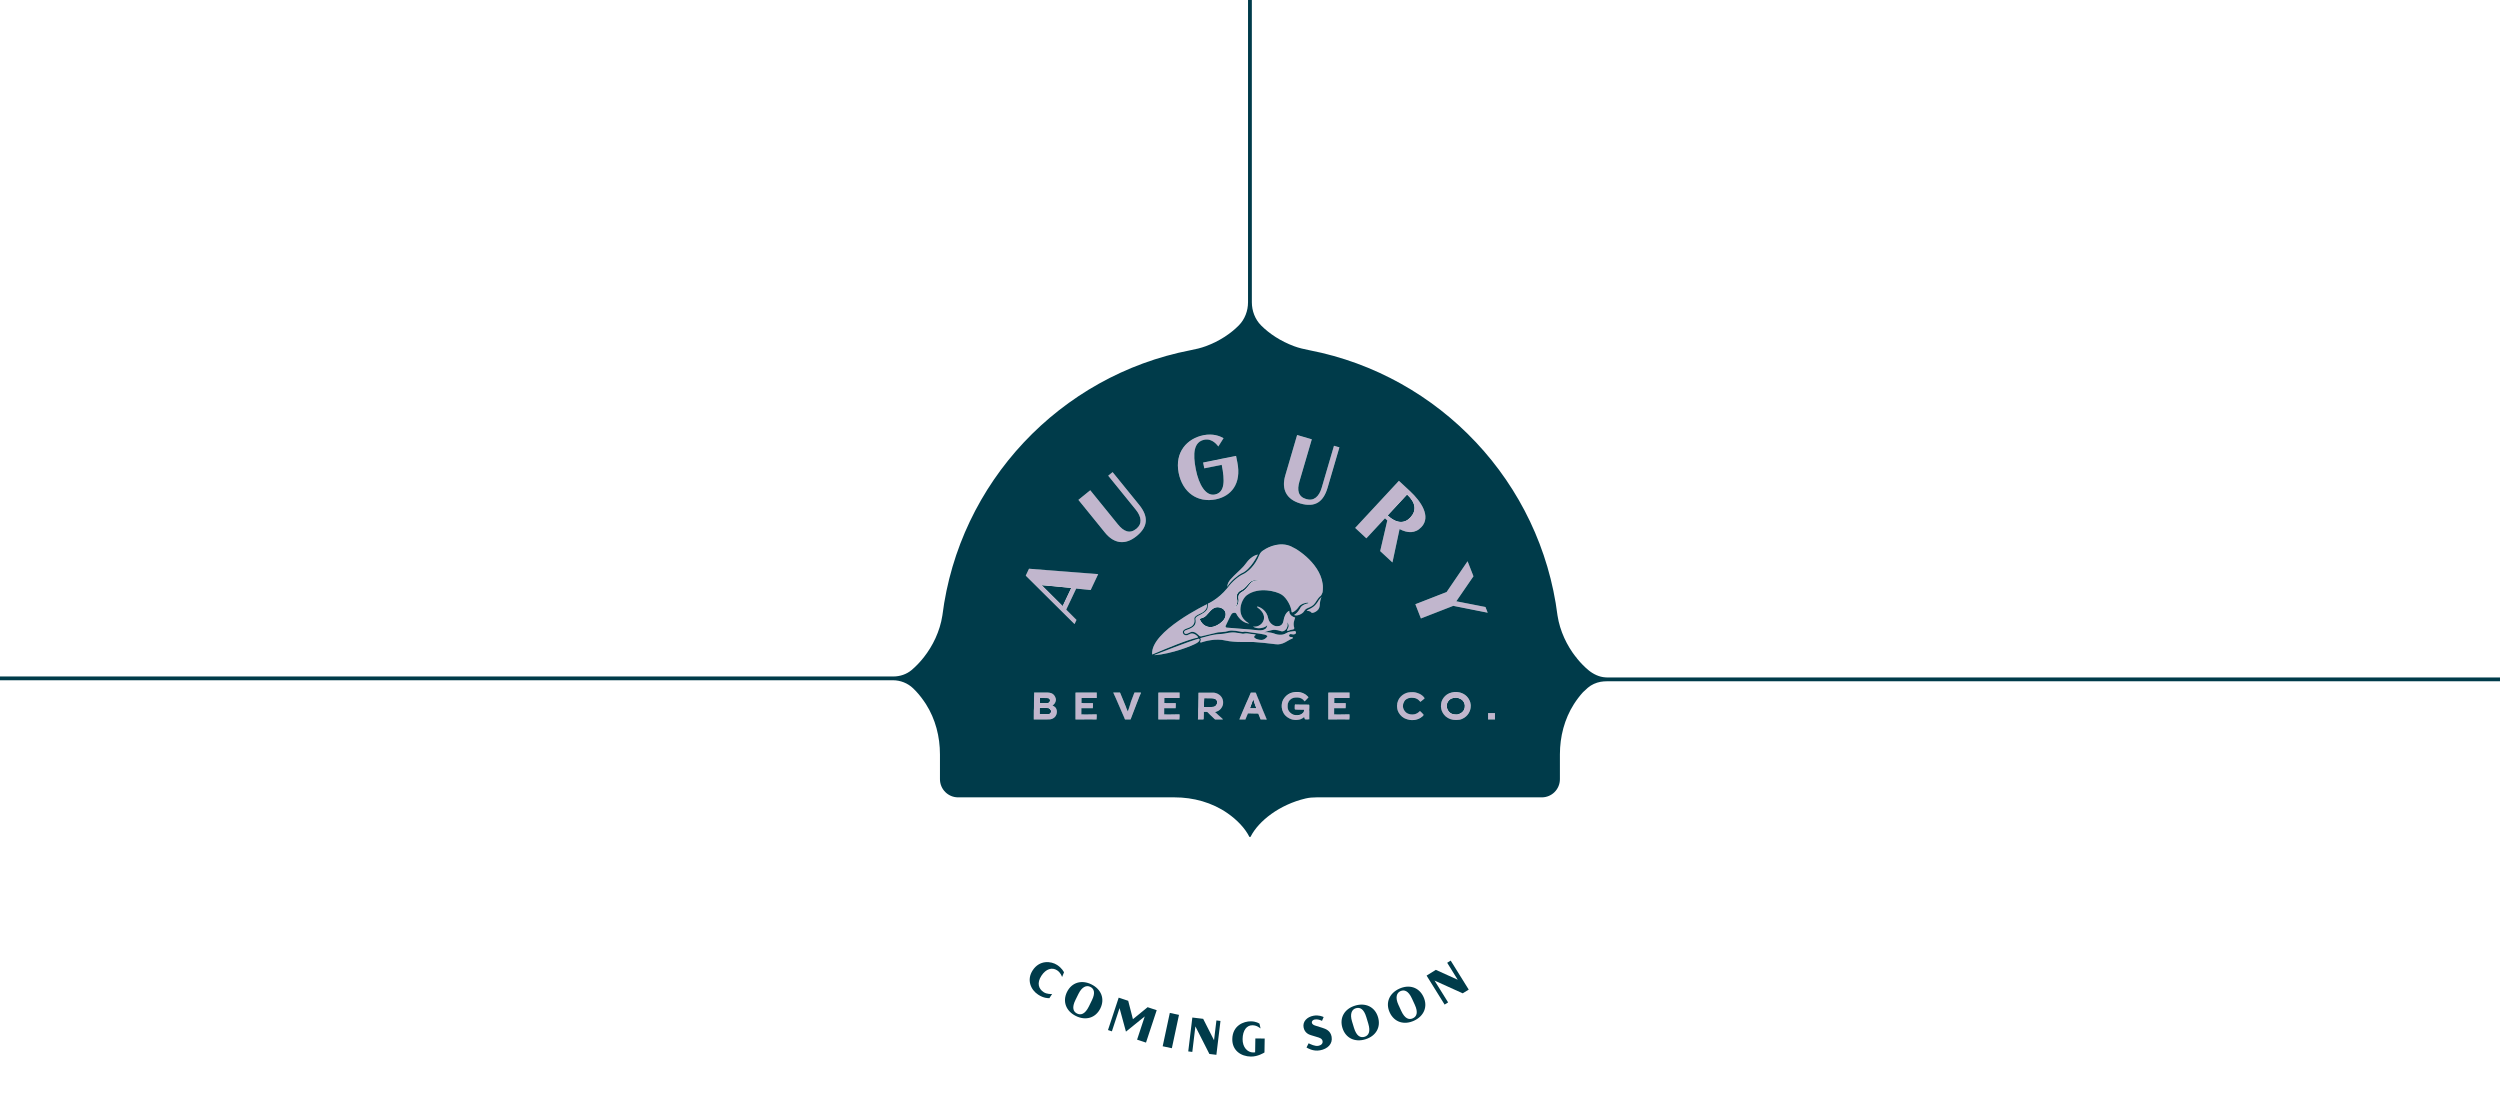 <?xml version="1.0" encoding="utf-8"?>
<!-- Generator: Adobe Illustrator 26.5.2, SVG Export Plug-In . SVG Version: 6.00 Build 0)  -->
<svg version="1.1" id="Layer_1" xmlns="http://www.w3.org/2000/svg" xmlns:xlink="http://www.w3.org/1999/xlink" x="0px" y="0px"
	 viewBox="0 0 757 337" style="enable-background:new 0 0 757 337;" xml:space="preserve">
<style type="text/css">
	.st0{fill:#003B4A;}
	.st1{fill:#C1B6CD;}
</style>
<g>
	<path class="st0" d="M318.59,300.97l-0.84,1.28c-0.33-0.01-1.68,0.06-3.41-1.08c-2.24-1.47-3.53-4.46-1.64-7.36
		c2.07-3.17,5.56-2.83,7.41-1.61c1.45,0.95,1.99,2.07,2.07,2.22l-0.58,1.42c-0.12-0.26-0.4-1.3-1.52-2.04
		c-1.52-0.99-3.38-0.43-4.74,1.65c-1.45,2.22-0.85,3.98,0.67,4.97C317.02,301.08,318.34,301,318.59,300.97z"/>
	<path class="st0" d="M333.18,305.36c-1.45,2.92-4.46,3.75-7.41,2.28c-2.95-1.46-4.12-4.35-2.68-7.28c1.45-2.92,4.46-3.75,7.41-2.28
		C333.45,299.55,334.62,302.44,333.18,305.36z M330.61,302.92c1.17-2.36,0.65-3.55-0.48-4.11c-1.14-0.56-2.51-0.02-3.56,2.11
		l-0.91,1.84c-1.17,2.36-0.67,3.58,0.47,4.14c1.14,0.56,2.41,0.22,3.58-2.14L330.61,302.92z"/>
	<path class="st0" d="M350.25,305.89l-3.24,9.81l-2.7-0.89l2.32-7.04l-5.69,4.61l-1.94-7.13l-2.32,7.04l-1.18-0.39l3.24-9.81
		l2.88,0.95l1.43,5.57l4.45-3.63L350.25,305.89z"/>
	<path class="st0" d="M352.06,316.81l2.16-10.1l2.78,0.59l-2.16,10.1L352.06,316.81z"/>
	<path class="st0" d="M369.56,309.14l-1.24,10.26l-2.12-0.26l-4.24-8.35l-0.93,7.73l-1.23-0.15l1.24-10.26l3.28,0.39l3.29,6.49
		l0.72-6L369.56,309.14z"/>
	<path class="st0" d="M382.95,314.47l-0.07,4.22c-0.16,0.1-2.03,1.28-4.13,1.24c-2.99-0.05-5.67-1.85-5.61-5.3
		c0.07-4.11,3.47-5.41,5.65-5.37c1.62,0.03,2.43,0.62,2.58,0.7l0.33,1.46c-0.24-0.15-1.09-0.95-2.43-0.97
		c-1.76-0.03-2.97,1.5-3.01,4.17c-0.04,2.52,1.49,4.04,3.16,4.07c0.23,0,0.43-0.01,0.63-0.04l0.07-4.21L382.95,314.47z"/>
	<path class="st0" d="M398.13,308.7c-0.54,0.1-0.99,0.46-0.89,0.99c0.1,0.53,0.66,0.75,1.05,0.87c0.41,0.12,1.02,0.32,2.13,0.67
		c1.04,0.33,2.46,0.86,2.79,2.69c0.39,2.18-1.21,3.7-3.52,4.12c-2.13,0.39-3.76-0.69-4.08-0.86l0.64-1.27
		c0.6,0.28,1.91,0.95,2.91,0.77c0.74-0.13,1.47-0.58,1.31-1.46c-0.15-0.81-1.12-1.04-1.47-1.15c-0.41-0.13-1.52-0.46-2.05-0.62
		c-0.54-0.17-1.91-0.63-2.23-2.37c-0.31-1.72,0.98-3.15,3.03-3.52c1.52-0.28,2.66,0.23,3.05,0.4l-0.5,1.16
		C399.88,308.9,398.97,308.55,398.13,308.7z"/>
	<path class="st0" d="M417.25,307.95c0.96,3.12-0.66,5.79-3.81,6.75c-3.15,0.97-5.99-0.33-6.95-3.44c-0.96-3.12,0.66-5.79,3.81-6.75
		C413.45,303.54,416.29,304.83,417.25,307.95z M413.71,307.95c-0.77-2.52-1.96-3.03-3.18-2.65c-1.21,0.37-1.83,1.71-1.14,3.98
		l0.6,1.97c0.77,2.52,1.97,3.06,3.19,2.69c1.21-0.37,1.9-1.49,1.13-4.01L413.71,307.95z"/>
	<path class="st0" d="M431.04,301.87c1.37,2.96,0.11,5.82-2.88,7.2s-5.98,0.47-7.35-2.49c-1.37-2.96-0.11-5.82,2.88-7.2
		C426.69,298.01,429.68,298.91,431.04,301.87z M427.53,302.34c-1.1-2.39-2.35-2.74-3.5-2.21c-1.15,0.53-1.59,1.94-0.6,4.1l0.86,1.87
		c1.1,2.39,2.36,2.77,3.52,2.24c1.15-0.53,1.69-1.73,0.58-4.13L427.53,302.34z"/>
	<path class="st0" d="M439.27,290.87l5.46,8.78l-1.82,1.13l-8.53-3.86l4.11,6.61l-1.06,0.66l-5.46-8.78l2.8-1.74l6.63,3l-3.19-5.14
		L439.27,290.87z"/>
</g>
<path class="st0" d="M368.35,211.97c-0.19-0.25-0.46-0.41-0.82-0.49c-0.17-0.04-0.35-0.06-0.54-0.06c-0.71-0.01-1.43-0.02-2.13-0.02
	l-0.19,0c-0.02,0-0.03,0-0.05,0.01c-0.03,0.26-0.03,0.52-0.03,0.77c0,0.23,0,0.47-0.02,0.71c-0.02,0.27-0.02,0.63-0.01,0.92
	c0,0.1,0,0.19,0,0.28c0.13,0.01,0.26,0,0.4-0.01c0.13-0.01,0.26-0.01,0.39-0.01c0.43,0.01,0.94,0.02,1.46,0.01
	c0.19,0,0.39-0.02,0.58-0.05c0.07-0.01,0.13-0.01,0.2-0.02c0.02,0,0.06-0.02,0.09-0.03l0.02-0.01c0.33-0.13,0.58-0.4,0.74-0.73
	C368.67,212.78,368.64,212.35,368.35,211.97z"/>
<path class="st0" d="M379.23,175.84c-0.26,0.11-0.5,0.27-0.72,0.46c-0.2,0.19-0.39,0.38-0.58,0.58l-0.53,0.61
	c-0.35,0.4-0.72,0.74-1.16,1.01c-0.11,0.07-0.22,0.13-0.33,0.19l-0.17,0.09l-0.19,0.11c-0.25,0.15-0.5,0.34-0.68,0.59
	c-0.19,0.25-0.33,0.54-0.38,0.85c-0.06,0.31-0.03,0.61,0.03,0.9c0.03,0.14,0.07,0.29,0.1,0.39c0.02,0.11,0.03,0.24,0.04,0.36
	c0.01,0.25-0.02,0.51-0.08,0.75c-0.1,0.5-0.36,0.97-0.76,1.34c0.24-0.13,0.46-0.31,0.64-0.52c0.18-0.22,0.32-0.46,0.42-0.73
	c0.1-0.27,0.16-0.55,0.19-0.83c0.01-0.14,0.02-0.29,0-0.44c-0.02-0.17-0.05-0.28-0.06-0.4c-0.03-0.25-0.03-0.48,0.03-0.71
	c0.05-0.22,0.15-0.42,0.29-0.6c0.14-0.18,0.32-0.34,0.52-0.47l0.16-0.1l0.18-0.11c0.12-0.07,0.23-0.15,0.35-0.23
	c0.46-0.32,0.87-0.74,1.2-1.17c0.33-0.43,0.65-0.85,1.01-1.24c0.17-0.18,0.37-0.34,0.6-0.46c0.23-0.11,0.48-0.2,0.73-0.25
	c0.52-0.1,1.06-0.08,1.59,0.02c-0.51-0.17-1.06-0.24-1.61-0.19C379.77,175.67,379.5,175.74,379.23,175.84z"/>
<path class="st0" d="M427.08,156.69c1.9-2.05,1.68-4.45-1.02-6.96l-5.89,6.35C422.9,158.62,425.32,158.58,427.08,156.69z"/>
<path class="st0" d="M368.12,183.92c-1.24,0.32-1.99,1.53-2.96,2.53c-0.58,0.61-1.38,0.69-1.64,0.82c-0.16,0.08-0.23,0.27-0.15,0.43
	c0.41,0.85,0.92,1.38,1.45,1.71c0.83,0.51,1.85,0.6,2.77,0.31c1.27-0.41,2.22-1.2,2.78-1.81c0.41-0.46,0.68-1.02,0.75-1.63
	C371.33,184.25,369.22,183.64,368.12,183.92z"/>
<path class="st0" d="M380.18,213.77c-0.04-0.1-0.08-0.21-0.12-0.31c-0.06-0.17-0.5-1.67-0.56-1.79c-0.07,0.14-0.86,2.39-0.97,2.66
	c-0.03,0.07-0.05,0.12-0.06,0.16c0.04,0,0.09,0.01,0.17,0.01c0.4,0,0.99,0.01,1.39,0.01l0.39,0c0.03,0,0.05,0,0.08,0
	c-0.02-0.05-0.04-0.09-0.06-0.14C380.34,214.17,380.26,213.97,380.18,213.77z"/>
<path class="st0" d="M315.42,177.21c2.09,2.03,4.13,4.18,6.36,6.34l2.62-5.53l-8.98-0.84C315.38,177.26,315.46,177.11,315.42,177.21
	z"/>
<path class="st0" d="M317.34,214.4c-0.26-0.01-0.53-0.02-0.79-0.02l-0.13,0c-0.47-0.01-0.93-0.02-1.4-0.02l-0.18,0
	c-0.03,0-0.04,0-0.05,0c0,0.17,0,0.44-0.01,0.62c0,0.38-0.01,0.83-0.01,1.24c0.03,0,0.05,0.01,0.07,0.01c0.36,0,0.72,0.01,1.09,0.01
	c0.49,0,1,0.01,1.49,0.01c0,0,0.01,0,0.01,0c0.34,0,0.58-0.16,0.75-0.47c0.15-0.27,0.13-0.55-0.05-0.81
	C317.97,214.69,317.7,214.42,317.34,214.4z"/>
<path class="st0" d="M314.9,212.94c0.28,0.01,0.57,0.01,0.84,0.01h0.01c0.21,0,0.42,0,0.63,0c0.23,0,0.47,0,0.7,0c0,0,0,0,0.01,0
	c0.27,0,0.49-0.15,0.69-0.37c0.22-0.24,0.19-0.62,0.07-0.88c-0.08-0.16-0.2-0.26-0.37-0.29c-0.13-0.02-0.28-0.04-0.43-0.05
	c-0.08-0.01-0.16-0.01-0.24,0c-0.04,0-0.09,0-0.13,0l-0.63-0.01c-0.33,0-0.66-0.01-0.99-0.01l-0.03,0c-0.06,0-0.12,0-0.17,0
	c0,0,0,0,0,0.01c0,0.01,0,0.02,0,0.02c0,0.01,0,0.02,0,0.03l-0.04,1.51C314.85,212.93,314.88,212.94,314.9,212.94z"/>
<path class="st0" d="M442.14,211.58c-0.07-0.03-0.14-0.06-0.21-0.08c-0.08-0.03-0.16-0.06-0.24-0.1c-0.24-0.1-0.5-0.15-0.84-0.16
	c-0.02,0-0.04,0-0.06,0c-0.47,0-0.94,0.11-1.44,0.33c-0.04,0.02-0.07,0.03-0.09,0.05c-0.3,0.2-0.54,0.41-0.72,0.67
	c-0.31,0.43-0.47,0.91-0.49,1.42c-0.01,0.35,0.07,0.7,0.23,1.07c0.26,0.58,0.7,1.09,1.33,1.36c0.37,0.16,0.78,0.23,1.35,0.23l0.01,0
	c0.47,0.03,0.99-0.18,1.43-0.46c0.68-0.43,1.03-1.01,1.13-1.72c0.06-0.47,0.03-0.84-0.09-1.18
	C443.18,212.31,442.75,211.84,442.14,211.58z"/>
<path class="st1" d="M362.69,192.76c-0.48-0.54-1.53-1.38-2.64-0.69c-1.41,0.89-2.32-0.52-1.7-1.18c0.62-0.67,1.38-0.57,2.36-1.17
	s1.11-1.66,0.95-2.28c-0.15-0.62,0.77-1.23,1.57-1.54c0.8-0.32,2.44-1.14,2.27-2.97c0,0-17.16,8.22-16.63,15.16
	c0,0.04,0.05,0.07,0.08,0.05c4.55-1.95,11.22-4.68,13.63-5.07C362.74,193.05,362.79,192.88,362.69,192.76z"/>
<path class="st1" d="M363.23,193.74c0.03-0.22-0.18-0.39-0.39-0.33c-3.08,0.89-11.56,4.23-13.24,4.89c-0.05,0.02-0.03,0.1,0.02,0.09
	c5.16-0.4,11.37-2.84,12.73-3.67C362.87,194.4,363.19,194.07,363.23,193.74z"/>
<path class="st1" d="M390.99,165.49c-3.18-1.47-6.65-0.1-8.61,1.28c-0.46,0.33-0.83,0.78-1.04,1.3c-1.37,3.46-3.77,5.32-4.94,5.83
	c-1.24,0.55-3.18,2.06-4.79,4.24c-2.74,3.36-5.84,4.66-5.84,4.66s0.03,0.69-0.07,1.21c-0.18,1.25-2.04,2.04-2.82,2.45
	c-0.78,0.41-0.99,0.73-0.87,1.21c0.02,0.07,0.04,0.25,0.05,0.32c0.1,0.75-0.27,1.49-0.91,1.91c-0.58,0.39-1.33,0.72-1.88,0.88
	c-0.8,0.23-0.86,0.75-0.5,1.08c0.37,0.33,1.09-0.11,1.72-0.4c0.63-0.29,1.4,0.04,1.69,0.25c0.29,0.22,0.74,0.59,0.99,0.85
	c0.31,0.33,0.97,0.05,1.27-0.02c1.5-0.36,4.09-0.99,4.37-1.04c0.38-0.08,1.97-0.02,3.24-0.43c1.03-0.33,3.25,0.16,4.11,0.31
	c0.23,0.04,0.6-0.14,1.09-0.08c1.33,0.17,2.91,0.39,3.15,0.44c0.33,0.06,1.69,0.23,2.44,0.41c0.75,0.18,1,0.44,0.91,0.64
	c-0.92,1.09-1.65,1.06-2.36,0.96c-0.54-0.07-1.69-0.44-1.63-0.9c0.03-0.24,0.23-0.41,0.41-0.52c0.09-0.05,0.06-0.18-0.04-0.19
	c-0.66-0.08-2-0.26-2.44-0.32c-0.6-0.08-1.05,0.16-1.44,0.09c-0.39-0.06-1.48-0.27-2.27-0.36c-0.79-0.09-1.59,0.04-1.93,0.08
	c-0.35,0.03-1.08,0.26-1.93,0.32s-2.35,0.15-3.98,0.58c-1.63,0.43-2.7,0.72-2.7,0.72c0.3,0.3,0.18,0.72,0,1.05
	c-0.08,0.15,0.06,0.33,0.23,0.27c1.25-0.42,4.47-1.31,7.53-0.58c2.52,0.61,7.26,0.38,8.42,0.43c1.16,0.04,5.68,0.52,6.54,0.66
	c2.35,0.4,3.83-1.31,5.14-1.69c0.13-0.04,0.22-0.18,0.17-0.31c-0.03-0.08-0.1-0.15-0.26-0.14c-0.57,0-0.91-0.16-0.88-0.51
	c0.02-0.33,0.38-0.52,0.89-0.36c0.56,0.18,1.43-0.06,1.17-0.74c-0.05-0.14-0.2-0.23-0.35-0.22c-0.33,0.02-0.89,0.13-1.4,0.18
	c-0.69,0.07-1.36,0.67-2.09,0.85c-0.73,0.17-1.67,0.08-2.24-0.12c-0.57-0.2-1.81-0.71-3.51-0.53c0,0,2.22-0.82,3.24-0.76
	c0.62,0.04,1.28,0.19,1.8,0.39c0.7,0.26,1.5-0.25,1.81-0.92c0.28-0.61,0.33-0.94,0.14-1.74c0.81,1.18,0.26,1.57-0.04,2.32
	c-0.07,0.17,0.11,0.34,0.28,0.26c0.42-0.19,1.01-0.36,1.54-0.43c0.25-0.03,0.41-0.28,0.33-0.52c-0.4-1.2-0.04-2.13,0.29-3.05
	c-2.07-0.67-1.77-2.08-1.77-2.08c-0.6,0.25-1,0.81-1.29,1.39c-0.24,0.49-0.37,1.01-0.46,1.54c-0.29,1.84-1.57,1.72-2.1,1.75
	c-0.14,0.01-0.34-0.03-0.56-0.11c-1.05-0.37-1.79-1.3-2.01-2.38c-0.44-2.17-2.08-3.13-3.13-3.47c-0.16-0.05-0.27,0.16-0.13,0.25
	c4.12,2.9,1.07,6.35-1.3,5.78c1.26,1.04,3.7,0.4,4.29-0.36c-0.17,1.89-2.76,1.53-3.06,1.49c-0.68-0.09-2.05-0.2-2.05-0.2l-7.17-0.58
	c-0.26-0.02-0.42-0.3-0.31-0.54c0.47-1.01,1.52-3.23,1.8-3.59c0.37-0.47,1.22-0.5,1.42-0.1c1.49,2.96,3.93,3,3.93,3
	c-4.52-2.45-2.33-7.49-0.69-8.62c3.54-2.59,9.01-1.16,10.58-0.08c1.48,1.02,2.82,3.49,2.93,5.18c0.01,0.11,0.12,0.19,0.23,0.14
	c0,0,0,0,0,0c0.31-0.13,0.6-0.32,0.88-0.53c0.28-0.22,0.52-0.48,0.76-0.76l0.16-0.22l0.18-0.24c0.13-0.17,0.29-0.32,0.46-0.45
	c0.34-0.26,0.71-0.42,1.1-0.54c0.38-0.12,0.77-0.18,1.17-0.2c0.06,0,0.11,0.04,0.11,0.1c0,0.05-0.04,0.1-0.09,0.11l-0.01,0
	c-0.72,0.13-1.46,0.42-1.96,0.9c-0.12,0.12-0.24,0.25-0.31,0.4l-0.06,0.11l-0.07,0.13l-0.15,0.26c-0.22,0.34-0.45,0.68-0.74,0.98
	c-0.27,0.28-0.57,0.54-0.92,0.75c1.08,0.44,2.59-0.44,2.98-1.07c0.5-0.8,0.64-0.8,1.72-1.27c1.08-0.47,1.47-0.94,2.16-2.04
	s1.22-1.43,1.22-1.43s0.28-0.28,0.56-1.1C401.55,172.31,393.89,166.74,390.99,165.49z M370.37,187.92
	c-0.55,0.62-1.51,1.41-2.78,1.81c-0.93,0.3-1.95,0.21-2.77-0.31c-0.53-0.33-1.05-0.86-1.45-1.71c-0.08-0.16-0.01-0.35,0.15-0.43
	c0.26-0.13,1.06-0.22,1.64-0.82c0.97-1,1.71-2.21,2.96-2.53c1.09-0.28,3.2,0.33,3,2.36C371.06,186.89,370.78,187.46,370.37,187.92z
	 M380.07,175.82c-0.26,0.05-0.5,0.13-0.73,0.25c-0.23,0.12-0.43,0.28-0.6,0.46c-0.36,0.39-0.67,0.81-1.01,1.24
	c-0.33,0.43-0.73,0.85-1.2,1.17c-0.12,0.08-0.23,0.16-0.35,0.23l-0.18,0.11l-0.16,0.1c-0.21,0.13-0.38,0.29-0.52,0.47
	c-0.14,0.18-0.23,0.38-0.29,0.6c-0.05,0.22-0.05,0.46-0.03,0.71c0.01,0.13,0.04,0.24,0.06,0.4c0.01,0.15,0.01,0.3,0,0.44
	c-0.03,0.29-0.09,0.57-0.19,0.83c-0.1,0.26-0.25,0.51-0.42,0.73c-0.18,0.21-0.4,0.39-0.64,0.52c0.4-0.37,0.66-0.84,0.76-1.34
	c0.06-0.25,0.08-0.5,0.08-0.75c-0.01-0.12-0.02-0.25-0.04-0.36c-0.02-0.1-0.07-0.25-0.1-0.39c-0.06-0.28-0.09-0.59-0.03-0.9
	c0.05-0.31,0.19-0.6,0.38-0.85c0.18-0.25,0.43-0.44,0.68-0.59l0.19-0.11l0.17-0.09c0.12-0.06,0.22-0.13,0.33-0.19
	c0.44-0.27,0.81-0.61,1.16-1.01l0.53-0.61c0.19-0.2,0.38-0.39,0.58-0.58c0.22-0.19,0.46-0.35,0.72-0.46c0.26-0.1,0.54-0.18,0.81-0.2
	c0.55-0.04,1.1,0.02,1.61,0.19C381.13,175.73,380.58,175.72,380.07,175.82z"/>
<path class="st1" d="M371.61,177.7c1.03-1.9,3.62-3.73,4.29-4.07c2.88-1.14,4.99-5.71,4.99-5.71c-1.62,0.3-2.97,1.73-3.68,2.75
	s-1.81,1.95-3.56,3.66C371.89,176.05,371.7,176.77,371.61,177.7z"/>
<path class="st1" d="M398.88,182.46c-0.37,0.52-1,1.29-1.94,1.76c-0.51,0.25-1.1,0.51-1.27,0.76c1.07,0.03,1.18,0.25,1.45,0.54
	c0.27,0.29,2.33-0.4,2.48-2.03c0.07-1.21,0.19-1.9,0.55-2.71C400.15,180.77,399.45,181.41,398.88,182.46z"/>
<path class="st1" d="M310.61,174.29l14.77,14.66l0.59-1.25c-0.74-0.74-3.11-3.12-3.11-3.12c1.01-2.12,2-4.22,3.02-6.37l4.38,0.44
	l2.29-4.83l-20.94-1.63L310.61,174.29z M315.42,177.17l8.98,0.84l-2.62,5.53c-2.23-2.16-4.26-4.31-6.36-6.34
	C315.46,177.11,315.38,177.26,315.42,177.17z"/>
<path class="st1" d="M336.9,142.96l-1.33,1.08l8.36,10.31c1.76,2.18,1.98,4.29,0.16,5.76c-2,1.62-3.83,0.82-5.6-1.35l-8.36-10.31
	l-3.59,2.91l8.04,9.91c2.75,3.39,6.16,3.83,9.56,1.08c3.67-2.97,3.55-6.08,0.78-9.49L336.9,142.96z"/>
<path class="st1" d="M368.12,151.23c4.65-0.93,7.87-4.67,6.56-11.21l-0.39-1.95c-2.7,0.54-5.15,1.01-7.71,1.56l-2.26,0.45l0.35,1.75
	l5.28-1.05c0.96,4.8,0.97,8.38-2.07,8.98c-2.79,0.56-4.86-3.03-5.76-7.55c-0.98-4.9-0.64-8.4,2.58-9.04c2.5-0.5,4.06,1.86,4.22,2.04
	c0.43-0.69,1.02-1.62,1.58-2.51c-1.16-0.66-3.21-1.48-6.07-0.9c-4.97,0.99-8.78,5.11-7.51,11.46
	C358.1,149.19,362.64,152.32,368.12,151.23z"/>
<path class="st1" d="M403.92,134.99l-3.73,12.74c-0.79,2.69-2.4,4.06-4.65,3.41c-2.47-0.72-2.85-2.69-2.07-5.37l3.73-12.74
	l-4.44-1.3l-3.59,12.25c-1.23,4.19,0.35,7.25,4.55,8.48c4.53,1.33,7.02-0.54,8.25-4.75l3.58-12.23L403.92,134.99z"/>
<path class="st1" d="M430.43,159.57c2.96-3.19-0.14-7.76-3.45-10.83l0,0l-3.39-3.15l-13.24,14.26l3.39,3.15l5.63-6.06
	c0.23,0.22,0.47,0.43,0.71,0.64l-2.16,9.29l3.71,3.45l2.16-10.1C426.16,161.44,428.52,161.63,430.43,159.57z M420.16,156.08
	l5.89-6.35c2.7,2.5,2.92,4.9,1.02,6.96C425.32,158.58,422.9,158.62,420.16,156.08z"/>
<polygon class="st1" points="440.95,182.07 446.16,174.5 444.38,169.95 438.03,179.27 428.57,182.97 430.25,187.28 440.05,183.45 
	450.46,185.53 449.78,183.79 "/>
<path class="st1" d="M318.7,213.62c0,0-0.01-0.01-0.01-0.01c0,0,0.01-0.01,0.01-0.01c0.56-0.3,0.89-0.87,1-1.44
	c0.08-0.39-0.01-0.79-0.21-1.17c-0.3-0.58-0.72-0.96-1.27-1.13c-0.33-0.1-0.7-0.16-1.09-0.16c-0.29,0-0.58,0-0.87,0
	c-0.35,0-0.72,0-1.07,0c-0.39-0.01-1.31-0.01-1.65,0v0h-0.4v0.59h0c0,0.03,0,0.06,0,0.08c-0.01,0.24-0.02,0.48-0.03,0.73
	c-0.02,0.62-0.02,1.24-0.02,1.84c0,0.26,0,0.51,0,0.77l0,0.2c0,0.23,0,0.46-0.01,0.69c0,0.08-0.01,0.17-0.02,0.26
	c-0.01,0.1-0.02,0.21-0.02,0.32c-0.01,0.66-0.01,1.33-0.01,1.98l0,0.2h0v0.5h0.29l0,0c0.07,0,0.15,0,0.26,0h0c0.5,0,1.39,0,1.94,0
	H316c0.22,0,0.44,0,0.65,0c0.42,0,0.84,0.01,1.27-0.04c0.47-0.05,0.9-0.22,1.29-0.54c0.28-0.22,0.49-0.52,0.63-0.88
	c0.25-0.64,0.23-1.24-0.03-1.82C319.55,213.99,318.73,213.64,318.7,213.62z M314.86,211.38c0-0.01,0-0.02,0-0.02c0,0,0,0,0-0.01
	c0.06,0,0.11,0,0.17,0l0.03,0c0.33,0,0.66,0.01,0.99,0.01l0.63,0.01c0.04,0,0.09,0,0.13,0c0.09,0,0.17,0,0.24,0
	c0.15,0.01,0.29,0.03,0.43,0.05c0.17,0.03,0.29,0.12,0.37,0.29c0.12,0.26,0.15,0.63-0.07,0.88c-0.19,0.22-0.42,0.37-0.69,0.37
	c0,0,0,0-0.01,0c-0.23,0-0.47,0-0.7,0c-0.21,0-0.42,0-0.63,0h-0.01c-0.28,0-0.56,0-0.84-0.01c-0.02,0-0.05,0-0.07-0.01l0.04-1.51
	C314.86,211.41,314.86,211.39,314.86,211.38z M318.19,215.76c-0.17,0.32-0.41,0.47-0.75,0.47c0,0-0.01,0-0.01,0
	c-0.5,0-1-0.01-1.49-0.01c-0.36,0-0.72,0-1.09-0.01c-0.02,0-0.04,0-0.07-0.01c0-0.41,0-0.85,0.01-1.24c0-0.18,0-0.45,0.01-0.62
	c0.01,0,0.02,0,0.05,0l0.18,0c0.47,0.01,0.93,0.02,1.4,0.02l0.13,0c0.26,0.01,0.53,0.01,0.79,0.02c0.36,0.02,0.62,0.29,0.8,0.55
	C318.32,215.22,318.34,215.49,318.19,215.76z"/>
<path class="st1" d="M332.11,216.29h-0.24c-0.03-0.01-0.05-0.01-0.08-0.01h-0.01c-0.07,0-0.15,0-0.23,0.01
	c-0.11,0.02-2.27,0.04-2.35,0.04c-0.52,0-1.04,0-1.66-0.01c-0.05,0-0.07,0-0.08-0.01c0-0.01-0.01-0.03-0.01-0.07
	c0-0.03,0-0.06,0-0.09l0-0.1c0-0.43,0-1.1,0.01-1.54c0-0.02,0-0.05,0-0.07c0.02,0,0.03,0,0.05,0c0.52,0,1.04,0,1.56,0l1.03,0
	c0.11,0,0.21,0,0.32,0l0,0h0.51l0.02-0.25c0.01-0.07,0.02-0.14,0.02-0.2l0-0.03c0-0.04,0-0.07,0-0.1c0,0,0,0,0-0.01c0,0,0,0,0-0.01
	c0.02-0.18-0.01-0.97-0.01-0.97l-0.47,0c-0.2,0-0.39,0-0.58,0c-0.15,0-0.29,0-0.44,0c-0.14,0-0.28,0-0.42,0l-0.14,0
	c-0.22,0-0.46,0-0.68,0c-0.08,0-0.11,0-0.19,0c-0.16,0-0.38,0-0.55-0.01c-0.02-0.1,0-1.46,0.01-1.5c0.04-0.01,0.11-0.01,0.14-0.01
	c0.12,0,0.24,0,0.34,0c0.39,0,0.78,0,1.18,0l0.82,0c0.36,0,0.73,0,1.09,0c0.16,0,0.32,0,0.49,0v0h0.56v-0.85
	c0.01-0.12,0.02-0.61,0-0.66v-0.14c0,0-0.23-0.01-0.27-0.01c-0.04,0-0.19,0-0.41,0c-0.85,0-2.83,0-3.67,0c-0.24,0-0.49,0-0.73,0
	c-0.32,0-0.64,0-0.96,0c-0.01,0-0.02,0-0.03,0c-0.04,0-0.1,0-0.16,0.01h-0.21v0.62c0,0.31,0,0.63,0,0.94c0,0.36,0,0.73,0,1.09
	c0,0.35,0,0.7,0,1.04c0,0.42,0,0.82,0,1.23c0,0.39,0,0.77,0,1.17c0,0.21,0,0.41,0,0.62c0,0.11,0,0.22,0,0.33l0,0v1.1h0.37
	c0.02,0,0.04,0,0.07,0c0.07,0,0.15,0,0.22,0c0.3,0,0.6,0,0.89,0c0.23,0,0.45,0,0.68,0c0.21,0,0.42,0,0.63-0.01
	c0.26,0,0.54-0.01,0.8-0.01c0.41,0,0.82,0,1.22,0.01c0.27,0,0.54,0,0.82,0.01c0.08,0,0.15,0,0.22,0c0.1,0,0.21,0,0.35,0h0.11
	c0,0,0.1-1.04,0.1-1.11c-0.01-0.07-0.02-0.1-0.03-0.14V216.29z"/>
<path class="st1" d="M343.51,209.7l-0.05,0.07c-0.06,0.08-0.08,0.17-0.1,0.25c-0.01,0.03-0.02,0.07-0.03,0.09
	c-0.1,0.26-0.2,0.53-0.3,0.79c-0.11,0.3-0.23,0.6-0.34,0.9c-0.08,0.21-0.17,0.43-0.25,0.64c-0.09,0.24-0.14,0.62-0.24,0.86
	l-0.05,0.12c-0.13,0.35-0.27,0.85-0.39,1.22c-0.07,0.22-0.16,0.45-0.25,0.66c-0.02,0.04-0.03,0.08-0.05,0.12
	c-0.02-0.05-0.04-0.1-0.07-0.15c-0.03-0.08-0.07-0.16-0.1-0.24c-0.05-0.12-0.1-0.23-0.16-0.35c-0.08-0.18-0.16-0.5-0.24-0.68
	c-0.21-0.5-0.49-1.19-0.77-1.87c-0.2-0.49-0.41-0.98-0.61-1.47l-0.19-0.47c-0.02-0.05-0.05-0.11-0.07-0.17
	c-0.03-0.07-0.07-0.15-0.09-0.2c0-0.01-0.01-0.02-0.01-0.03l-0.04-0.08h-2.04l0.1,0.22c0.08,0.18,0.18,0.39,0.27,0.6
	c0.06,0.14,0.13,0.29,0.19,0.41c0.09,0.19,0.17,0.39,0.26,0.58c0.1,0.24,0.21,0.48,0.31,0.71c0.14,0.32,0.27,0.63,0.41,0.95
	c0.08,0.17,0.15,0.35,0.23,0.52c0.15,0.33,0.3,0.68,0.44,1.02c0.18,0.45,0.38,0.89,0.57,1.32c0.12,0.27,0.24,0.55,0.36,0.82
	l0.14,0.32c0.04,0.1,0.08,0.2,0.12,0.31c0.01,0.02,0.02,0.04,0.03,0.06c0,0.01,0.01,0.02,0.01,0.03c0,0,0,0,0,0l0.12,0.28h1.67
	l0.17-0.42c0,0,0-0.01,0-0.01l0.12-0.3c0.06-0.15,0.12-0.31,0.18-0.47l0.01-0.03c0.09-0.23,0.18-0.45,0.26-0.68
	c0.11-0.29,0.22-0.58,0.34-0.88c0.09-0.24,0.19-0.49,0.28-0.73c0.04-0.09,0.07-0.19,0.11-0.28c0.04-0.09,0.08-0.19,0.11-0.28
	c0.06-0.16,0.12-0.31,0.17-0.47c0.13-0.35,0.26-0.72,0.42-1.06c0.03-0.06,0.05-0.12,0.07-0.18c0.01-0.03,0.02-0.06,0.03-0.09
	c0.04-0.1,0.08-0.2,0.12-0.31c0.11-0.29,0.22-0.59,0.34-0.88c0.06-0.16,0.14-0.31,0.21-0.47c0.05-0.1,0.1-0.21,0.14-0.31
	c0.03-0.06,0.04-0.13,0.02-0.19l-0.03-0.12H343.51z"/>
<path class="st1" d="M357.19,216.29h-0.24c-0.03-0.01-0.05-0.01-0.08-0.01h-0.01c-0.07,0-0.15,0-0.23,0.01
	c-0.11,0.02-2.27,0.04-2.35,0.04c-0.52,0-1.04,0-1.66-0.01c-0.05,0-0.07,0-0.08-0.01c0-0.01-0.01-0.03-0.01-0.07
	c0-0.03,0-0.06,0-0.09l0-0.1c0-0.43,0-1.1,0.01-1.54c0-0.02,0-0.05,0-0.07c0.02,0,0.03,0,0.05,0c0.52,0,1.04,0,1.56,0l1.03,0
	c0.11,0,0.21,0,0.32,0l0,0h0.51l0.02-0.25c0.01-0.07,0.02-0.14,0.02-0.2l0-0.03c0-0.04,0-0.07,0-0.1c0,0,0,0,0-0.01c0,0,0,0,0-0.01
	c0.02-0.18-0.01-0.97-0.01-0.97l-0.47,0c-0.2,0-0.39,0-0.58,0c-0.15,0-0.29,0-0.44,0c-0.14,0-0.28,0-0.42,0l-0.14,0
	c-0.22,0-0.46,0-0.68,0c-0.08,0-0.11,0-0.19,0c-0.16,0-0.38,0-0.55-0.01c-0.02-0.1,0-1.46,0.01-1.5c0.04-0.01,0.11-0.01,0.14-0.01
	c0.12,0,0.24,0,0.34,0c0.39,0,0.78,0,1.18,0l0.82,0c0.36,0,0.73,0,1.09,0c0.16,0,0.32,0,0.49,0v0h0.56v-0.85
	c0.01-0.12,0.02-0.61,0-0.66v-0.14c0,0-0.23-0.01-0.27-0.01c-0.04,0-0.19,0-0.41,0c-0.85,0-2.83,0-3.67,0c-0.24,0-0.49,0-0.73,0
	c-0.32,0-0.64,0-0.96,0c-0.01,0-0.02,0-0.03,0c-0.04,0-0.1,0-0.16,0.01h-0.21v0.62c0,0.31,0,0.63,0,0.94c0,0.36,0,0.73,0,1.09
	c0,0.35,0,0.7,0,1.04c0,0.42,0,0.82,0,1.23c0,0.39,0,0.77,0,1.17c0,0.21,0,0.41,0,0.62c0,0.11,0,0.22,0,0.33l0,0v1.1h0.37
	c0.02,0,0.04,0,0.07,0c0.07,0,0.15,0,0.22,0c0.3,0,0.6,0,0.89,0c0.23,0,0.45,0,0.68,0c0.21,0,0.42,0,0.63-0.01
	c0.26,0,0.54-0.01,0.8-0.01c0.41,0,0.82,0,1.22,0.01c0.27,0,0.54,0,0.82,0.01c0.08,0,0.15,0,0.22,0c0.1,0,0.21,0,0.35,0h0.11
	c0,0,0.1-1.04,0.1-1.11c-0.01-0.07-0.02-0.1-0.03-0.14V216.29z"/>
<path class="st1" d="M368.55,215.37c0.48-0.2,0.88-0.51,1.19-0.9c0.29-0.37,0.47-0.73,0.55-1.1c0.14-0.6,0.1-1.18-0.12-1.75
	c-0.23-0.61-0.65-1.1-1.24-1.45c-0.47-0.28-1.05-0.45-1.56-0.47h-3.03c-0.45,0-0.83,0-1.03,0h-0.01c-0.06,0-0.11,0.01-0.17,0.01
	c-0.03,0-0.06,0.01-0.1,0.01l-0.15,0.01l0.01,0.15c0.01,0.23,0,0.45-0.01,0.66c-0.01,0.23-0.02,0.47,0,0.7c0,0.04,0,0.08,0,0.12
	l0,0.02c0,0.08-0.01,0.17-0.01,0.25c-0.01,0.17-0.02,0.34-0.02,0.51c0,0.25-0.01,0.5-0.01,0.74c0,0.41-0.01,0.82-0.02,1.24
	c0,0.1-0.01,0.21-0.02,0.31c-0.01,0.16-0.02,0.32-0.02,0.48c0,0.18,0,0.36,0,0.51c0,0.23,0,0.46,0,0.69c0,0.36,0,0.73-0.01,1.09l0,0
	l-0.04,0.63h1.6l0.04-0.03c0.01-0.01,0.02-0.02,0.04-0.03l0.04-0.04l0.01-0.06c0-0.01,0-0.02,0.01-0.03
	c0.01-0.04,0.02-0.08,0.02-0.13c0.02-0.5,0.03-0.92,0.04-1.31c0-0.11,0-0.21,0-0.31c0-0.11,0-0.22,0-0.32c0-0.01,0-0.03,0-0.04
	c0.09,0,0.2,0,0.31,0c0.23,0,0.51,0,0.61,0c0.09,0.01,0.15,0.03,0.28,0.16c0.26,0.26,0.48,0.51,0.74,0.76
	c0.08,0.08,0.16,0.16,0.25,0.23c0.14,0.13,0.28,0.27,0.42,0.4c0.23,0.22,0.48,0.45,0.71,0.68c0.01,0.01,0.02,0.02,0.03,0.03
	l0.04,0.04h2.38l-0.17-0.24c-0.02-0.03-0.05-0.06-0.07-0.07c0,0-0.01-0.01-0.01-0.01l-0.15-0.13c-0.34-0.31-0.69-0.62-1.04-0.93
	c-0.04-0.04-0.09-0.08-0.13-0.12c-0.14-0.12-0.27-0.24-0.39-0.37c-0.05-0.06-0.11-0.1-0.16-0.14c-0.03-0.02-0.05-0.04-0.07-0.06
	c-0.05-0.04-0.16-0.13-0.26-0.23C368.08,215.53,368.3,215.47,368.55,215.37L368.55,215.37z M367.7,213.98l-0.02,0.01
	c-0.03,0.01-0.07,0.03-0.09,0.03c-0.07,0.01-0.13,0.01-0.2,0.02c-0.19,0.02-0.39,0.04-0.58,0.05c-0.51,0.01-1.03,0-1.46-0.01
	c-0.13,0-0.26,0-0.39,0.01c-0.14,0.01-0.27,0.01-0.4,0.01c0-0.09,0-0.19,0-0.28c-0.01-0.3-0.01-0.65,0.01-0.92
	c0.02-0.24,0.02-0.48,0.02-0.71c0-0.25,0-0.51,0.03-0.77c0.02,0,0.04-0.01,0.05-0.01l0.19,0c0.7,0,1.42,0.01,2.13,0.02
	c0.19,0,0.37,0.02,0.54,0.06c0.36,0.08,0.63,0.24,0.82,0.49c0.29,0.38,0.32,0.81,0.09,1.28
	C368.28,213.58,368.03,213.85,367.7,213.98z"/>
<path class="st1" d="M383.17,216.78c-0.04-0.11-0.09-0.21-0.14-0.32c-0.04-0.09-0.08-0.18-0.11-0.27c-0.05-0.12-0.1-0.23-0.15-0.35
	c-0.13-0.3-0.26-0.6-0.38-0.9c-0.12-0.29-0.23-0.58-0.35-0.87c-0.12-0.31-0.25-0.62-0.37-0.93c-0.17-0.41-0.34-0.82-0.5-1.22
	c-0.15-0.35-0.3-0.72-0.45-1.08c-0.1-0.23-0.19-0.48-0.27-0.71l-0.03-0.09c-0.04-0.11-0.08-0.19-0.13-0.24l-0.05-0.1l-0.32,0
	l-0.07,0c-0.26,0-0.52,0-0.79,0c-0.05,0-0.09,0.01-0.13,0.01c-0.02,0-0.04,0.01-0.07,0.01l-0.09,0.01l-0.1,0.24
	c-0.05,0.11-0.1,0.22-0.14,0.33c-0.06,0.14-0.12,0.29-0.18,0.43c-0.12,0.29-0.25,0.59-0.38,0.88c-0.14,0.31-0.28,0.62-0.42,0.93
	c-0.07,0.16-0.15,0.33-0.22,0.49l-0.01,0.03c-0.05,0.11-0.1,0.23-0.15,0.35c-0.12,0.31-0.26,0.61-0.39,0.91
	c-0.11,0.25-0.22,0.5-0.32,0.75c-0.05,0.13-0.16,0.38-0.29,0.68c-0.44,1.02-0.64,1.5-0.72,1.74l-0.13,0.35h0.29l0,0h0
	c0.51,0,0.88,0,1.11,0h0c0.05,0,0.09,0,0.13,0c0.01,0,0.03,0,0.04,0l0.26,0l0.19-0.49c0.04-0.1,0.08-0.21,0.13-0.32
	c0.06-0.15,0.13-0.31,0.2-0.47c0.07-0.16,0.14-0.33,0.2-0.48c0.03-0.07,0.05-0.08,0.13-0.08c0.16,0,0.32,0.01,0.48,0.01
	c0.17,0,0.34,0,0.51,0.01c0.13,0,0.27,0.01,0.4,0.01c0.15,0.01,0.31,0.01,0.46,0.02c0.38,0.01,0.75,0.01,1.12,0.01
	c0.06,0,0.08,0.01,0.1,0.07c0.03,0.09,0.06,0.18,0.1,0.27c0.24,0.53,0.41,0.96,0.51,1.28c0.01,0.02,0.02,0.05,0.03,0.07l0.04,0.1
	h0.38c0.14,0,0.32,0,0.5,0c0.14,0,0.27,0,0.39,0h0.62l-0.17-0.43C383.35,217.21,383.26,216.99,383.17,216.78z M380.4,214.5l-0.39,0
	c-0.39,0-0.98-0.01-1.39-0.01c-0.07,0-0.13,0-0.17-0.01c0.01-0.04,0.03-0.09,0.06-0.16c0.12-0.27,0.91-2.52,0.97-2.66
	c0.05,0.12,0.49,1.62,0.56,1.79c0.04,0.1,0.08,0.21,0.12,0.31c0.08,0.2,0.16,0.4,0.25,0.59c0.02,0.05,0.04,0.09,0.06,0.14
	C380.46,214.5,380.43,214.5,380.4,214.5z"/>
<path class="st1" d="M396.46,216.34c0-0.08,0-0.17,0-0.25c0-0.24-0.01-0.49,0-0.73c0-0.06-0.01-0.13-0.02-0.18
	c-0.01-0.05-0.02-0.11-0.01-0.14c0.03-0.17,0.03-0.33,0.03-0.48c0-0.11,0-0.2,0.01-0.3c0.01-0.12,0.01-0.24,0-0.35
	c0-0.03,0-0.06,0-0.09c0-0.09,0.01-0.2-0.04-0.31l-0.03-0.08l-0.09-0.01c-0.24-0.03-0.47-0.03-0.7-0.02c-0.1,0-0.21,0-0.31,0
	c-0.34-0.01-0.68-0.01-1.03,0c-0.14,0-0.28,0-0.43-0.01c-0.18-0.01-0.37-0.02-0.56-0.01c-0.22,0.02-0.45,0-0.69-0.01
	c-0.11-0.01-0.22-0.01-0.33-0.02l-0.12,0l-0.03,0.11c-0.01,0.03-0.01,0.05-0.02,0.07c-0.01,0.04-0.03,0.08-0.03,0.13
	c-0.01,0.3-0.02,0.54-0.02,0.87c0,0.07,0.02,0.14,0.04,0.19c0.01,0.02,0.01,0.04,0.02,0.06l0.03,0.1l0.11,0.01
	c0.1,0.01,0.19,0.01,0.29,0.02c0.21,0.01,0.42,0.02,0.62,0.04c0.14,0.01,0.27,0,0.41,0c0.16-0.01,0.3-0.01,0.45,0.01
	c0.14,0.02,0.29,0.01,0.43,0.01c0.12,0,0.33,0,0.45,0.01c0.02,0.14-0.06,0.58-0.22,0.77c-0.28,0.34-0.58,0.53-0.97,0.69
	c-0.4,0.16-0.9,0.17-1.43,0.14c-0.79-0.04-1.43-0.51-1.91-1.11c-0.39-0.49-0.46-1.06-0.46-1.58l0-0.05c0-0.11,0-0.23,0.02-0.35
	l0-0.02c0.01-0.26,0.04-0.43,0.14-0.61c0.13-0.27,0.16-0.49,0.36-0.68l0.02-0.01c0.05-0.05,0.1-0.1,0.15-0.16
	c0.29-0.35,0.79-0.61,1.3-0.7c0.4-0.07,0.84-0.09,1.19-0.05c0.63,0.08,1.15,0.28,1.54,0.66c0.04,0.04,0.07,0.08,0.11,0.12l0.03,0.04
	c0,0,0,0,0,0l0.29,0.33l0.4-0.39h0c0.11-0.11,0.17-0.18,0.29-0.31c0.04-0.04,0.07-0.08,0.11-0.11c0.1-0.1,0.2-0.21,0.3-0.34
	l0.07-0.1l-0.09-0.09c-0.03-0.03-0.06-0.06-0.09-0.09c-0.06-0.06-0.12-0.12-0.17-0.18c-0.11-0.14-0.25-0.27-0.44-0.39
	c-0.3-0.2-0.63-0.41-1.02-0.55c-0.45-0.16-0.87-0.26-1.29-0.29c-0.49-0.04-0.98,0.02-1.44,0.09c-0.58,0.09-1.14,0.31-1.71,0.68
	c-0.37,0.24-0.7,0.55-1.03,0.98c-0.49,0.62-0.76,1.37-0.83,2.21c-0.02,0.26-0.02,0.49,0.01,0.7c0.07,0.58,0.23,1.15,0.49,1.62
	c0.17,0.31,0.35,0.57,0.55,0.79c0.38,0.42,0.78,0.68,1.22,0.91c0.64,0.33,1.28,0.5,2,0.5c0.02,0,0.04,0,0.06,0
	c0.31,0,0.5-0.03,0.79-0.08c0.36-0.06,0.95-0.17,1.64-0.78c0.01-0.01,0.02-0.01,0.03-0.01c0,0,0,0.01,0,0.01
	c0.01,0.07,0.24,0.63,0.24,0.63l0.1,0.03c0.01,0,0.03,0.01,0.04,0.01c0.03,0.01,0.07,0.02,0.11,0.02c0.28,0,0.24,0.01,0.63,0.01
	h0.46l-0.01-1.11C396.46,216.61,396.46,216.48,396.46,216.34z"/>
<path class="st1" d="M408.65,216.29h-0.24c-0.03-0.01-0.05-0.01-0.08-0.01h-0.01c-0.07,0-0.15,0-0.23,0.01
	c-0.11,0.02-2.27,0.04-2.35,0.04c-0.52,0-1.04,0-1.66-0.01c-0.05,0-0.07,0-0.08-0.01c0-0.01-0.01-0.03-0.01-0.07
	c0-0.03,0-0.06,0-0.09l0-0.1c0-0.43,0-1.1,0.01-1.54c0-0.02,0-0.05,0-0.07c0.02,0,0.03,0,0.05,0c0.52,0,1.04,0,1.56,0l1.03,0
	c0.11,0,0.21,0,0.32,0l0,0h0.51l0.02-0.25c0.01-0.07,0.02-0.14,0.02-0.2l0-0.03c0-0.04,0-0.07,0-0.1c0,0,0,0,0-0.01c0,0,0,0,0-0.01
	c0.02-0.18-0.01-0.97-0.01-0.97l-0.47,0c-0.2,0-0.39,0-0.58,0c-0.15,0-0.29,0-0.44,0c-0.14,0-0.28,0-0.42,0l-0.14,0
	c-0.22,0-0.46,0-0.68,0c-0.08,0-0.11,0-0.19,0c-0.16,0-0.38,0-0.55-0.01c-0.02-0.1,0-1.46,0.01-1.5c0.04-0.01,0.11-0.01,0.14-0.01
	c0.12,0,0.24,0,0.34,0c0.39,0,0.78,0,1.18,0l0.82,0c0.36,0,0.73,0,1.09,0c0.16,0,0.32,0,0.49,0v0h0.56v-0.85
	c0.01-0.12,0.02-0.61,0-0.66v-0.14c0,0-0.23-0.01-0.27-0.01c-0.04,0-0.19,0-0.41,0c-0.85,0-2.83,0-3.67,0c-0.24,0-0.49,0-0.73,0
	c-0.32,0-0.64,0-0.96,0c-0.01,0-0.02,0-0.03,0c-0.04,0-0.1,0-0.16,0.01h-0.21v0.62c0,0.31,0,0.63,0,0.94c0,0.36,0,0.73,0,1.09
	c0,0.35,0,0.7,0,1.04c0,0.42,0,0.82,0,1.23c0,0.39,0,0.77,0,1.17c0,0.21,0,0.41,0,0.62c0,0.11,0,0.22,0,0.33l0,0v1.1h0.37
	c0.02,0,0.04,0,0.07,0c0.07,0,0.15,0,0.22,0c0.3,0,0.6,0,0.89,0c0.23,0,0.45,0,0.68,0c0.21,0,0.42,0,0.63-0.01
	c0.26,0,0.54-0.01,0.8-0.01c0.41,0,0.82,0,1.22,0.01c0.27,0,0.54,0,0.82,0.01c0.08,0,0.15,0,0.22,0c0.1,0,0.21,0,0.35,0h0.11
	c0,0,0.1-1.04,0.1-1.11c-0.01-0.07-0.02-0.1-0.03-0.14V216.29z"/>
<path class="st1" d="M429.79,210.05c-0.89-0.4-1.73-0.57-2.58-0.51c-0.28,0.02-0.56,0.07-0.83,0.11c-0.39,0.06-0.77,0.21-1.21,0.45
	c-0.37,0.2-0.71,0.47-1.02,0.78c-0.35,0.36-0.62,0.77-0.81,1.21c-0.25,0.6-0.36,1.09-0.34,1.58c0,0.18,0.02,0.37,0.04,0.54
	c0,0.04,0.01,0.09,0.01,0.13c0.04,0.44,0.17,0.87,0.4,1.3c0.58,1.08,1.45,1.8,2.59,2.12c0.51,0.15,0.91,0.22,1.28,0.24
	c0.1,0.01,0.2,0.01,0.3,0.01c0.36,0,0.72-0.04,1.07-0.11c0.74-0.16,1.4-0.49,2.01-1.01l0,0c0.12-0.1,0.25-0.21,0.32-0.38l0.04-0.08
	l-0.05-0.07c-0.18-0.25-0.38-0.45-0.59-0.65c-0.09-0.08-0.18-0.17-0.26-0.26c-0.04-0.04-0.08-0.07-0.12-0.08l-0.1-0.09l-0.16,0.13
	c-0.02,0.01-0.03,0.02-0.05,0.04c-0.04,0.04-0.08,0.07-0.12,0.11c-0.07,0.07-0.13,0.13-0.21,0.18c-0.48,0.37-1.06,0.56-1.76,0.58
	c-0.4,0.01-0.81-0.06-1.25-0.23c-0.59-0.22-0.93-0.57-1.24-1.08c-0.24-0.38-0.35-0.81-0.36-1.32c0-0.38,0.11-0.78,0.32-1.17
	c0.13-0.23,0.2-0.43,0.4-0.6c0.55-0.47,1.21-0.7,1.96-0.69c0.24,0,0.49,0.03,0.74,0.07c0.62,0.11,1.11,0.37,1.49,0.79
	c0.02,0.02,0.04,0.05,0.06,0.07c0.03,0.04,0.07,0.08,0.11,0.12c0.02,0.02,0.05,0.04,0.08,0.06l0.14,0.14l0.21-0.17c0,0,0,0,0,0
	c0.04-0.03,0.07-0.06,0.11-0.09l0.06-0.05h0c0.24-0.2,0.48-0.4,0.72-0.59c0.03-0.03,0.06-0.06,0.07-0.09
	c0.01-0.01,0.01-0.02,0.02-0.04l0.06-0.09l-0.06-0.09C430.92,210.76,430.41,210.34,429.79,210.05z"/>
<path class="st1" d="M445.21,212.85c-0.01-0.08-0.02-0.16-0.05-0.24c-0.07-0.21-0.15-0.41-0.25-0.6c-0.41-0.86-1.05-1.52-1.9-1.95
	c-0.11-0.06-0.23-0.11-0.35-0.15c-0.03-0.01-0.07-0.03-0.1-0.04c-0.53-0.22-1.07-0.29-1.53-0.33c-0.25-0.02-0.42-0.01-0.66,0.01
	c-0.22,0.02-0.49,0.07-0.75,0.13c-0.57,0.13-1.06,0.33-1.48,0.62c-0.26,0.18-0.49,0.38-0.7,0.6c-0.46,0.49-0.8,1.06-0.99,1.69
	c-0.05,0.16-0.07,0.32-0.09,0.48c-0.01,0.08-0.02,0.15-0.03,0.22c-0.08,0.45-0.03,0.88,0.05,1.29c0.11,0.63,0.4,1.25,0.86,1.84
	c0.32,0.41,0.71,0.74,1.18,1c0.22,0.12,0.46,0.24,0.71,0.33c0.56,0.19,1.13,0.28,1.73,0.28c0.35,0,0.7-0.03,1.07-0.09
	c0.59-0.1,1.09-0.38,1.45-0.61c0.2-0.13,0.36-0.25,0.5-0.38c0.26-0.24,0.55-0.54,0.77-0.9c0.22-0.36,0.39-0.73,0.5-1.1
	c0.11-0.36,0.16-0.76,0.16-1.23c0.01-0.22-0.05-0.52-0.09-0.73C445.23,212.94,445.22,212.9,445.21,212.85z M443.54,214.2
	c-0.1,0.71-0.45,1.29-1.13,1.72c-0.44,0.27-0.96,0.49-1.43,0.46l-0.01,0c-0.57,0-0.98-0.08-1.35-0.23
	c-0.64-0.27-1.07-0.78-1.33-1.36c-0.17-0.37-0.24-0.73-0.23-1.07c0.01-0.51,0.18-0.99,0.49-1.42c0.18-0.25,0.42-0.47,0.72-0.67
	c0.02-0.02,0.05-0.03,0.09-0.05c0.5-0.22,0.98-0.33,1.44-0.33c0.02,0,0.04,0,0.06,0c0.34,0.01,0.6,0.06,0.84,0.16
	c0.08,0.03,0.16,0.07,0.24,0.1c0.07,0.03,0.14,0.05,0.21,0.08c0.61,0.26,1.04,0.73,1.31,1.44
	C443.57,213.36,443.6,213.74,443.54,214.2z"/>
<rect x="450.59" y="215.91" class="st1" width="2.09" height="1.95"/>
<path class="st0" d="M800.54,205.17c-6.41-1.64-12.03-5.72-16.08-11.37c-0.25-0.35-0.76-0.35-1.02,0
	c-3.68,5.13-8.65,8.97-14.33,10.86c-1.03,0.34-2.12,0.47-3.21,0.47l-279.37,0c-0.13,0-0.25-0.01-0.38-0.02
	c-1.9-0.09-3.75-1-5.21-2.22c-1.14-0.95-2.26-2.1-3.32-3.38c-0.17-0.23-0.34-0.45-0.5-0.69v0.07c-2.63-3.39-4.77-7.73-5.51-12.53
	c-5.06-40.31-35.67-72.65-75.11-80.31c-1.58-0.31-3.17-0.67-4.68-1.23c-4.03-1.5-7.48-3.78-9.96-6.28c-1.84-1.86-2.8-4.41-2.8-7.02
	l0-111.27c0-0.89,0.1-1.78,0.37-2.62c1.85-5.81,5.74-10.88,10.95-14.62c0.35-0.25,0.35-0.76,0-1.02
	c-5.65-4.05-9.73-9.66-11.37-16.08c-0.14-0.56-0.91-0.56-1.06,0c-1.64,6.41-5.72,12.03-11.37,16.08c-0.35,0.25-0.35,0.76,0,1.02
	c5.22,3.74,9.1,8.82,10.95,14.62c0.27,0.84,0.37,1.73,0.37,2.62l0,111.27c0,2.61-0.96,5.16-2.8,7.02c-2.48,2.51-5.92,4.79-9.96,6.28
	c-1.51,0.56-3.09,0.93-4.68,1.23c-39.44,7.66-70.05,40.01-75.11,80.31c-0.75,4.86-2.93,9.25-5.61,12.66
	c-1.17,1.49-2.44,2.8-3.72,3.88c-1.54,1.29-3.52,1.94-5.53,1.94H-9c-1.09,0-2.18-0.12-3.21-0.47c-5.69-1.89-10.66-5.73-14.34-10.86
	c-0.25-0.35-0.76-0.35-1.02,0c-4.05,5.65-9.66,9.73-16.08,11.37c-0.56,0.14-0.56,0.91,0,1.06c6.41,1.64,12.03,5.72,16.08,11.37
	c0.25,0.35,0.76,0.35,1.02,0c3.68-5.13,8.65-8.97,14.33-10.86c1.03-0.34,2.12-0.47,3.21-0.47l279.37,0c2.29,0,4.49,0.87,6.14,2.45
	c1.15,1.09,2.25,2.4,3.26,3.86c0.21,0.3,0.42,0.6,0.62,0.92c2.88,4.53,4.24,9.86,4.24,15.22v7.51c0,3.04,2.46,5.5,5.5,5.5l65.53,0
	c5.7,0,11.36,1.54,16.04,4.8c3.03,2.11,5.33,4.63,6.58,7.08c0.1,0.19,0.34,0.19,0.43,0c2.4-4.73,8.74-9.69,16.63-11.54
	c1.09-0.26,2.21-0.34,3.32-0.34c9.1,0,52.69,0,68.2,0c3.04,0,5.49-2.46,5.49-5.5v-7.51c0-5.37,1.36-10.69,4.24-15.22
	c0.85-1.33,1.78-2.54,2.75-3.61c0.49-0.49,0.99-0.95,1.49-1.37c1.1-0.93,2.44-1.52,3.84-1.78c0.64-0.11,1.29-0.16,1.95-0.16v0H765.9
	c1.09,0,2.18,0.12,3.21,0.47c5.69,1.89,10.66,5.73,14.34,10.86c0.25,0.35,0.76,0.35,1.02,0c4.05-5.65,9.66-9.73,16.08-11.37
	C801.1,206.08,801.1,205.31,800.54,205.17z M377.21,170.67c0.71-1.03,2.06-2.45,3.68-2.75c0,0-2.1,4.58-4.99,5.71
	c-0.67,0.34-3.26,2.16-4.29,4.07c0.09-0.93,0.27-1.65,2.03-3.36C375.4,172.62,376.5,171.7,377.21,170.67z M364.42,131.78
	c2.86-0.57,4.91,0.24,6.07,0.9c-0.55,0.89-1.14,1.82-1.58,2.51c-0.16-0.18-1.72-2.54-4.22-2.04c-3.22,0.64-3.56,4.15-2.58,9.04
	c0.9,4.53,2.97,8.11,5.76,7.55c3.04-0.61,3.03-4.18,2.07-8.98l-5.28,1.05l-0.35-1.75l2.26-0.45c2.56-0.55,5.02-1.02,7.71-1.56
	l0.39,1.95c1.31,6.54-1.92,10.28-6.56,11.21c-5.48,1.09-10.02-2.04-11.21-7.99C355.65,136.89,359.45,132.78,364.42,131.78z
	 M319.85,216.4c-0.14,0.36-0.35,0.66-0.63,0.88c-0.4,0.32-0.82,0.49-1.29,0.54c-0.43,0.04-0.86,0.04-1.27,0.04
	c-0.21,0-0.43,0-0.65,0h-0.49c-0.55,0-1.43,0-1.94,0h0c-0.1,0-0.19,0-0.26,0l0,0h-0.29v-0.5h0l0-0.2c0-0.65,0-1.32,0.01-1.98
	c0-0.11,0.01-0.21,0.02-0.32c0.01-0.09,0.01-0.17,0.02-0.26c0.01-0.23,0.01-0.46,0.01-0.69l0-0.2c0-0.26,0-0.51,0-0.77
	c0-0.6,0-1.23,0.02-1.84c0.01-0.24,0.02-0.49,0.03-0.73c0-0.03,0-0.06,0-0.08h0v-0.59h0.4v0c0.34,0,1.26,0,1.65,0
	c0.36,0.01,0.72,0,1.07,0c0.28,0,0.58,0,0.87,0c0.39,0,0.76,0.06,1.09,0.16c0.55,0.17,0.97,0.55,1.27,1.13
	c0.2,0.39,0.29,0.79,0.21,1.17c-0.11,0.57-0.44,1.14-1,1.44c0,0-0.01,0.01-0.01,0.01c0,0,0.01,0.01,0.01,0.01
	c0.03,0.02,0.85,0.37,1.11,0.96C320.08,215.15,320.09,215.76,319.85,216.4z M332.04,217.85h-0.11c-0.14,0-0.25,0-0.35,0
	c-0.07,0-0.14,0-0.22,0c-0.27,0-0.54,0-0.82-0.01c-0.4,0-0.82-0.01-1.22-0.01c-0.27,0-0.54,0-0.8,0.01c-0.21,0-0.42,0-0.63,0.01
	c-0.23,0-0.45,0-0.68,0c-0.29,0-0.59,0-0.89,0c-0.07,0-0.15,0-0.22,0c-0.02,0-0.04,0-0.07,0h-0.37v-1.1l0,0c0-0.11,0-0.22,0-0.33
	c0-0.21,0-0.41,0-0.62c0-0.4,0-0.79,0-1.17c0-0.41,0-0.81,0-1.23c0-0.35,0-0.7,0-1.04c0-0.36,0-0.73,0-1.09c0-0.32,0-0.63,0-0.94
	v-0.62h0.21c0.06-0.02,0.12-0.02,0.16-0.01c0.01,0,0.02,0,0.03,0c0.32,0,0.64,0,0.96,0c0.24,0,0.49,0,0.73,0c0.84,0,2.82,0,3.67,0
	c0.23,0,0.38,0,0.41,0c0.04,0,0.27,0.01,0.27,0.01v0.14c0.02,0.04,0.01,0.54,0,0.66v0.85h-0.56v0c-0.17,0-0.33,0-0.49,0
	c-0.36,0-0.73,0-1.09,0l-0.82,0c-0.39,0-0.78,0-1.18,0c-0.11,0-0.23,0-0.34,0c-0.03,0-0.11,0-0.14,0.01
	c-0.01,0.03-0.03,1.39-0.01,1.5c0.17,0.01,0.38,0.01,0.55,0.01c0.08,0,0.11,0,0.19,0c0.23,0,0.46,0,0.68,0l0.14,0
	c0.14,0,0.28,0,0.42,0c0.15,0,0.29,0,0.44,0c0.19,0,0.38,0,0.58,0l0.47,0c0,0,0.04,0.8,0.01,0.97c0,0.01,0,0.01,0,0.01
	c0,0,0,0,0,0.01c0,0.03,0,0.07,0,0.1l0,0.03c0,0.06-0.01,0.13-0.02,0.2l-0.02,0.25h-0.51l0,0c-0.11,0-0.22,0-0.32,0l-1.03,0
	c-0.52,0-1.04,0-1.56,0c-0.02,0-0.03,0-0.05,0c0,0.03,0,0.05,0,0.07c0,0.44,0,1.1-0.01,1.54l0,0.1c0,0.03,0,0.06,0,0.09
	c0,0.04,0.01,0.06,0.01,0.07c0.01,0,0.03,0.01,0.08,0.01c0.62,0,1.13,0.01,1.66,0.01c0.08,0,2.23-0.02,2.35-0.04
	c0.08-0.01,0.16-0.01,0.23-0.01h0.01c0.03,0,0.06,0,0.08,0.01h0.24v0.31c0.01,0.04,0.02,0.07,0.03,0.14
	C332.14,216.81,332.04,217.85,332.04,217.85z M330.25,178.66l-4.38-0.44c-1.02,2.15-2.01,4.25-3.02,6.37c0,0,2.37,2.38,3.11,3.12
	l-0.59,1.25l-14.77-14.66l0.99-2.09l20.94,1.63L330.25,178.66z M345.4,210.01c-0.05,0.11-0.09,0.21-0.14,0.31
	c-0.07,0.15-0.14,0.31-0.21,0.47c-0.12,0.29-0.23,0.59-0.34,0.88c-0.04,0.1-0.08,0.2-0.12,0.31c-0.01,0.03-0.02,0.06-0.03,0.09
	c-0.02,0.06-0.04,0.12-0.07,0.18c-0.16,0.34-0.3,0.71-0.42,1.06c-0.06,0.15-0.11,0.31-0.17,0.47c-0.04,0.09-0.07,0.19-0.11,0.28
	c-0.04,0.09-0.08,0.19-0.11,0.28c-0.09,0.24-0.19,0.49-0.28,0.73c-0.11,0.29-0.22,0.58-0.34,0.88c-0.09,0.23-0.18,0.45-0.26,0.68
	l-0.01,0.03c-0.06,0.16-0.12,0.31-0.18,0.47l-0.12,0.3c0,0,0,0.01,0,0.01l-0.17,0.42h-1.67l-0.12-0.28c0,0,0,0,0,0
	c0-0.01-0.01-0.02-0.01-0.03c-0.01-0.02-0.02-0.04-0.03-0.06c-0.04-0.1-0.08-0.2-0.12-0.31l-0.14-0.32
	c-0.12-0.28-0.24-0.55-0.36-0.82c-0.19-0.43-0.39-0.88-0.57-1.32c-0.14-0.34-0.29-0.69-0.44-1.02c-0.08-0.17-0.16-0.35-0.23-0.52
	c-0.14-0.32-0.28-0.63-0.41-0.95c-0.1-0.24-0.21-0.48-0.31-0.71c-0.08-0.19-0.17-0.39-0.26-0.58c-0.06-0.13-0.12-0.27-0.19-0.41
	c-0.09-0.2-0.19-0.41-0.27-0.6l-0.1-0.22h2.04l0.04,0.08c0,0.01,0.01,0.02,0.01,0.03c0.02,0.05,0.05,0.13,0.09,0.2
	c0.03,0.06,0.05,0.12,0.07,0.17l0.19,0.47c0.2,0.49,0.4,0.98,0.61,1.47c0.28,0.68,0.56,1.36,0.77,1.87
	c0.08,0.18,0.16,0.51,0.24,0.68c0.05,0.12,0.1,0.23,0.16,0.35c0.03,0.08,0.07,0.16,0.1,0.24c0.02,0.05,0.04,0.1,0.07,0.15
	c0.02-0.04,0.03-0.08,0.05-0.12c0.09-0.22,0.18-0.44,0.25-0.66c0.12-0.37,0.25-0.87,0.39-1.22l0.05-0.12
	c0.09-0.24,0.14-0.62,0.24-0.86c0.08-0.21,0.17-0.43,0.25-0.64c0.12-0.3,0.23-0.6,0.34-0.9c0.1-0.26,0.2-0.53,0.3-0.79
	c0.01-0.03,0.02-0.06,0.03-0.09c0.02-0.08,0.04-0.17,0.1-0.25l0.05-0.07h1.89l0.03,0.12C345.43,209.88,345.43,209.95,345.4,210.01z
	 M344.14,162.35c-3.4,2.76-6.81,2.32-9.56-1.08l-8.04-9.91l3.59-2.91l8.36,10.31c1.76,2.18,3.6,2.97,5.6,1.35
	c1.82-1.47,1.6-3.58-0.16-5.76l-8.36-10.31l1.33-1.08l8.03,9.9C347.69,156.27,347.81,159.38,344.14,162.35z M348.87,198.1
	c-0.53-6.95,16.63-15.16,16.63-15.16c0.17,1.83-1.47,2.65-2.27,2.97c-0.8,0.32-1.72,0.92-1.57,1.54c0.15,0.63,0.02,1.68-0.95,2.28
	s-1.73,0.5-2.36,1.17c-0.62,0.67,0.29,2.07,1.7,1.18c1.11-0.7,2.15,0.15,2.64,0.69c0.1,0.11,0.04,0.29-0.11,0.32
	c-2.4,0.39-9.08,3.12-13.63,5.07C348.92,198.17,348.88,198.14,348.87,198.1z M357.12,217.85h-0.11c-0.14,0-0.25,0-0.35,0
	c-0.07,0-0.14,0-0.22,0c-0.27,0-0.54,0-0.82-0.01c-0.4,0-0.82-0.01-1.22-0.01c-0.27,0-0.54,0-0.8,0.01c-0.21,0-0.42,0-0.63,0.01
	c-0.23,0-0.45,0-0.68,0c-0.29,0-0.59,0-0.89,0c-0.07,0-0.15,0-0.22,0c-0.02,0-0.04,0-0.07,0h-0.37v-1.1l0,0c0-0.11,0-0.22,0-0.33
	c0-0.21,0-0.41,0-0.62c0-0.4,0-0.79,0-1.17c0-0.41,0-0.81,0-1.23c0-0.35,0-0.7,0-1.04c0-0.36,0-0.73,0-1.09c0-0.32,0-0.63,0-0.94
	v-0.62h0.21c0.06-0.02,0.12-0.02,0.16-0.01c0.01,0,0.02,0,0.03,0c0.32,0,0.64,0,0.96,0c0.24,0,0.49,0,0.73,0c0.84,0,2.82,0,3.67,0
	c0.23,0,0.38,0,0.41,0c0.04,0,0.27,0.01,0.27,0.01v0.14c0.02,0.04,0.01,0.54,0,0.66v0.85h-0.56v0c-0.17,0-0.33,0-0.49,0
	c-0.36,0-0.73,0-1.09,0l-0.82,0c-0.39,0-0.78,0-1.18,0c-0.11,0-0.23,0-0.34,0c-0.03,0-0.11,0-0.14,0.01
	c-0.01,0.03-0.03,1.39-0.01,1.5c0.17,0.01,0.38,0.01,0.55,0.01c0.08,0,0.11,0,0.19,0c0.23,0,0.46,0,0.68,0l0.14,0
	c0.14,0,0.28,0,0.42,0c0.15,0,0.29,0,0.44,0c0.19,0,0.38,0,0.58,0l0.47,0c0,0,0.04,0.8,0.01,0.97c0,0.01,0,0.01,0,0.01
	c0,0,0,0,0,0.01c0,0.03,0,0.07,0,0.1l0,0.03c0,0.06-0.01,0.13-0.02,0.2l-0.02,0.25h-0.51l0,0c-0.11,0-0.22,0-0.32,0l-1.03,0
	c-0.52,0-1.04,0-1.56,0c-0.02,0-0.03,0-0.05,0c0,0.03,0,0.05,0,0.07c0,0.44,0,1.1-0.01,1.54l0,0.1c0,0.03,0,0.06,0,0.09
	c0,0.04,0.01,0.06,0.01,0.07c0.01,0,0.03,0.01,0.08,0.01c0.62,0,1.13,0.01,1.66,0.01c0.08,0,2.23-0.02,2.35-0.04
	c0.08-0.01,0.16-0.01,0.23-0.01h0.01c0.03,0,0.06,0,0.08,0.01h0.24v0.31c0.01,0.04,0.02,0.07,0.03,0.14
	C357.22,216.81,357.12,217.85,357.12,217.85z M349.63,198.39c-0.05,0-0.07-0.07-0.02-0.09c1.67-0.66,10.16-4,13.24-4.89
	c0.21-0.06,0.41,0.11,0.39,0.33c-0.04,0.34-0.37,0.67-0.87,0.98C361,195.55,354.79,197.99,349.63,198.39z M368.11,215.79
	c0.02,0.02,0.05,0.04,0.07,0.06c0.05,0.04,0.11,0.08,0.16,0.14c0.12,0.13,0.25,0.25,0.39,0.37c0.04,0.04,0.09,0.08,0.13,0.12
	c0.35,0.31,0.7,0.62,1.04,0.93l0.15,0.13c0,0,0.01,0.01,0.01,0.01c0.02,0.02,0.05,0.04,0.07,0.07l0.17,0.24h-2.38l-0.04-0.04
	c-0.01-0.01-0.02-0.02-0.03-0.03c-0.24-0.23-0.48-0.46-0.71-0.68c-0.14-0.13-0.28-0.26-0.42-0.4c-0.08-0.08-0.16-0.16-0.25-0.23
	c-0.26-0.25-0.48-0.5-0.74-0.76c-0.13-0.13-0.19-0.15-0.28-0.16c-0.11,0-0.39,0-0.61,0c-0.11,0-0.22,0-0.31,0c0,0.01,0,0.03,0,0.04
	c0,0.11,0,0.22,0,0.32c0,0.1,0,0.21,0,0.31c-0.01,0.39-0.02,0.8-0.04,1.31c0,0.05-0.01,0.09-0.02,0.13c0,0.01,0,0.02-0.01,0.03
	l-0.01,0.06l-0.04,0.04c-0.01,0.01-0.02,0.02-0.04,0.03l-0.04,0.03h-1.6l0.04-0.63l0,0c0-0.36,0-0.73,0.01-1.09
	c0-0.23,0-0.46,0-0.69c0-0.15,0-0.33,0-0.51c0-0.16,0.01-0.33,0.02-0.48c0.01-0.1,0.01-0.21,0.02-0.31
	c0.01-0.41,0.02-0.83,0.02-1.24c0-0.24,0-0.49,0.01-0.74c0-0.17,0.01-0.34,0.02-0.51c0-0.08,0.01-0.17,0.01-0.25l0-0.02
	c0-0.04,0-0.08,0-0.12c-0.02-0.24-0.01-0.47,0-0.7c0.01-0.22,0.02-0.44,0.01-0.66l-0.01-0.15l0.15-0.01c0.04,0,0.07-0.01,0.1-0.01
	c0.06-0.01,0.11-0.01,0.17-0.01h0.01c0.2,0,0.58,0,1.03,0h3.03c0.5,0.01,1.09,0.19,1.56,0.47c0.59,0.35,1.01,0.84,1.24,1.45
	c0.21,0.56,0.25,1.15,0.12,1.75c-0.09,0.37-0.27,0.73-0.55,1.1c-0.31,0.4-0.71,0.7-1.19,0.9h0c-0.24,0.1-0.47,0.16-0.69,0.19
	C367.96,215.66,368.06,215.75,368.11,215.79z M382.99,217.86c-0.12,0-0.25,0-0.39,0c-0.18,0-0.36,0-0.5,0h-0.38l-0.04-0.1
	c-0.01-0.02-0.02-0.04-0.03-0.07c-0.1-0.32-0.27-0.75-0.51-1.28c-0.04-0.09-0.07-0.18-0.1-0.27c-0.02-0.06-0.04-0.07-0.1-0.07
	c-0.36,0-0.74,0-1.12-0.01c-0.15,0-0.31-0.01-0.46-0.02c-0.13-0.01-0.27-0.01-0.4-0.01c-0.17,0-0.34-0.01-0.51-0.01
	c-0.16,0-0.32,0-0.48-0.01c-0.07,0-0.1,0.02-0.13,0.08c-0.06,0.15-0.13,0.31-0.2,0.48c-0.07,0.16-0.14,0.32-0.2,0.47
	c-0.04,0.11-0.09,0.21-0.13,0.32l-0.19,0.49l-0.26,0c-0.02,0-0.03,0-0.04,0c-0.04,0-0.08,0-0.13,0h0c-0.24,0-0.61,0-1.11,0h0l0,0
	h-0.29l0.13-0.35c0.08-0.24,0.28-0.72,0.72-1.74c0.13-0.29,0.24-0.55,0.29-0.68c0.1-0.25,0.22-0.51,0.32-0.75
	c0.13-0.3,0.27-0.6,0.39-0.91c0.05-0.12,0.1-0.24,0.15-0.35l0.01-0.03c0.07-0.16,0.15-0.33,0.22-0.49c0.14-0.3,0.28-0.62,0.42-0.93
	c0.13-0.29,0.25-0.59,0.38-0.88c0.06-0.14,0.12-0.29,0.18-0.43c0.05-0.11,0.09-0.21,0.14-0.33l0.1-0.24l0.09-0.01
	c0.03,0,0.05-0.01,0.07-0.01c0.05-0.01,0.09-0.01,0.13-0.01c0.26,0,0.53,0,0.79,0l0.07,0l0.32,0l0.05,0.1
	c0.05,0.05,0.09,0.13,0.13,0.24l0.03,0.09c0.09,0.23,0.18,0.48,0.27,0.71c0.15,0.36,0.3,0.73,0.45,1.08c0.17,0.4,0.34,0.81,0.5,1.22
	c0.13,0.31,0.25,0.63,0.37,0.93c0.11,0.28,0.23,0.58,0.35,0.87c0.12,0.3,0.25,0.61,0.38,0.9c0.05,0.12,0.1,0.23,0.15,0.35
	c0.04,0.09,0.08,0.18,0.11,0.27c0.05,0.11,0.09,0.21,0.14,0.32c0.09,0.21,0.18,0.43,0.27,0.65l0.17,0.43H382.99z M396.01,217.85
	c-0.39,0-0.35,0-0.63-0.01c-0.04,0-0.08-0.01-0.11-0.02c-0.01,0-0.02-0.01-0.04-0.01l-0.1-0.03c0,0-0.23-0.56-0.24-0.63
	c0,0,0-0.01,0-0.01c-0.01,0.01-0.02,0.01-0.03,0.01c-0.7,0.61-1.29,0.72-1.64,0.78c-0.3,0.05-0.49,0.08-0.79,0.08
	c-0.02,0-0.04,0-0.06,0c-0.72,0-1.36-0.17-2-0.5c-0.44-0.23-0.84-0.5-1.22-0.91c-0.2-0.22-0.38-0.48-0.55-0.79
	c-0.26-0.47-0.43-1.04-0.49-1.62c-0.02-0.21-0.03-0.44-0.01-0.7c0.06-0.85,0.34-1.59,0.83-2.21c0.34-0.43,0.66-0.74,1.03-0.98
	c0.57-0.37,1.13-0.59,1.71-0.68c0.46-0.07,0.95-0.13,1.44-0.09c0.42,0.03,0.84,0.13,1.29,0.29c0.38,0.14,0.71,0.35,1.02,0.55
	c0.19,0.13,0.32,0.25,0.44,0.39c0.05,0.06,0.11,0.12,0.17,0.18c0.03,0.03,0.06,0.06,0.09,0.09l0.09,0.09l-0.07,0.1
	c-0.09,0.13-0.2,0.24-0.3,0.34c-0.04,0.04-0.07,0.08-0.11,0.11c-0.12,0.13-0.19,0.21-0.29,0.31h0l-0.4,0.39l-0.29-0.33c0,0,0,0,0,0
	l-0.03-0.04c-0.04-0.04-0.07-0.08-0.11-0.12c-0.39-0.38-0.92-0.58-1.54-0.66c-0.35-0.04-0.79-0.02-1.19,0.05
	c-0.51,0.09-1,0.35-1.3,0.7c-0.05,0.06-0.1,0.11-0.15,0.16l-0.02,0.01c-0.2,0.19-0.22,0.41-0.36,0.68
	c-0.09,0.19-0.13,0.35-0.14,0.61l0,0.02c-0.02,0.12-0.02,0.24-0.02,0.35l0,0.05c-0.01,0.52,0.07,1.09,0.46,1.58
	c0.48,0.6,1.12,1.06,1.91,1.11c0.53,0.03,1.03,0.01,1.43-0.14c0.4-0.15,0.69-0.35,0.97-0.69c0.15-0.19,0.24-0.63,0.22-0.77
	c-0.12-0.01-0.32-0.01-0.45-0.01c-0.14,0-0.28,0-0.43-0.01c-0.15-0.02-0.29-0.01-0.45-0.01c-0.13,0-0.27,0.01-0.41,0
	c-0.2-0.01-0.41-0.02-0.62-0.04c-0.09-0.01-0.19-0.01-0.29-0.02l-0.11-0.01l-0.03-0.1c-0.01-0.02-0.01-0.04-0.02-0.06
	c-0.02-0.06-0.04-0.12-0.04-0.19c0-0.33,0.01-0.57,0.02-0.87c0-0.05,0.02-0.09,0.03-0.13c0.01-0.02,0.01-0.04,0.02-0.07l0.03-0.11
	l0.12,0c0.11,0,0.22,0.01,0.33,0.02c0.24,0.01,0.47,0.03,0.69,0.01c0.19-0.01,0.38,0,0.56,0.01c0.15,0.01,0.29,0.02,0.43,0.01
	c0.35-0.01,0.7-0.01,1.03,0c0.1,0,0.21,0,0.31,0c0.23,0,0.46-0.01,0.7,0.02l0.09,0.01l0.03,0.08c0.05,0.12,0.05,0.23,0.04,0.31
	c0,0.03,0,0.07,0,0.09c0.01,0.11,0.01,0.23,0,0.35c-0.01,0.1-0.01,0.2-0.01,0.3c0,0.16,0.01,0.32-0.03,0.48
	c-0.01,0.03,0,0.09,0.01,0.14c0.01,0.05,0.02,0.12,0.02,0.18c-0.01,0.24,0,0.49,0,0.73c0,0.08,0,0.17,0,0.25
	c0,0.14,0,0.28-0.01,0.41l0.01,1.11H396.01z M399.6,183.48c-0.16,1.63-2.21,2.32-2.48,2.03c-0.27-0.29-0.38-0.51-1.45-0.54
	c0.17-0.25,0.76-0.51,1.27-0.76c0.94-0.47,1.57-1.24,1.94-1.76c0.58-1.04,1.27-1.68,1.27-1.68
	C399.79,181.58,399.67,182.27,399.6,183.48z M400.48,179.32c-0.28,0.83-0.56,1.1-0.56,1.1s-0.53,0.33-1.22,1.43
	s-1.08,1.57-2.16,2.04c-1.08,0.47-1.22,0.47-1.72,1.27c-0.4,0.64-1.9,1.51-2.98,1.07c0.34-0.21,0.65-0.47,0.92-0.75
	c0.29-0.3,0.53-0.64,0.74-0.98l0.15-0.26l0.07-0.13l0.06-0.11c0.08-0.15,0.19-0.27,0.31-0.4c0.5-0.48,1.24-0.77,1.96-0.9l0.01,0
	c0.05-0.01,0.09-0.06,0.09-0.11c0-0.06-0.05-0.11-0.11-0.1c-0.4,0.02-0.79,0.09-1.17,0.2c-0.38,0.12-0.76,0.28-1.1,0.54
	c-0.17,0.13-0.33,0.27-0.46,0.45l-0.18,0.24l-0.16,0.22c-0.24,0.28-0.48,0.55-0.76,0.76c-0.28,0.22-0.57,0.41-0.88,0.53c0,0,0,0,0,0
	c-0.1,0.04-0.22-0.03-0.23-0.14c-0.11-1.69-1.46-4.17-2.93-5.18c-1.57-1.08-7.04-2.51-10.58,0.08c-1.64,1.13-3.83,6.17,0.69,8.62
	c0,0-2.44-0.04-3.93-3c-0.2-0.39-1.05-0.37-1.42,0.1c-0.28,0.36-1.33,2.59-1.8,3.59c-0.11,0.24,0.05,0.52,0.31,0.54l7.17,0.58
	c0,0,1.37,0.11,2.05,0.2c0.3,0.04,2.89,0.41,3.06-1.49c-0.59,0.76-3.04,1.4-4.29,0.36c2.37,0.57,5.42-2.88,1.3-5.78
	c-0.14-0.1-0.03-0.31,0.13-0.25c1.05,0.34,2.69,1.31,3.13,3.47c0.22,1.09,0.96,2.01,2.01,2.38c0.22,0.08,0.42,0.12,0.56,0.11
	c0.54-0.03,1.81,0.09,2.1-1.75c0.09-0.53,0.22-1.06,0.46-1.54c0.28-0.58,0.69-1.14,1.29-1.39c0,0-0.3,1.41,1.77,2.08
	c-0.33,0.92-0.69,1.85-0.29,3.05c0.08,0.24-0.08,0.48-0.33,0.52c-0.53,0.07-1.13,0.24-1.54,0.43c-0.17,0.08-0.36-0.09-0.28-0.26
	c0.31-0.75,0.86-1.15,0.04-2.32c0.19,0.79,0.14,1.13-0.14,1.74c-0.31,0.68-1.12,1.18-1.81,0.92c-0.52-0.2-1.18-0.35-1.8-0.39
	c-1.02-0.06-3.24,0.76-3.24,0.76c1.7-0.18,2.94,0.33,3.51,0.53c0.57,0.2,1.51,0.29,2.24,0.12c0.73-0.17,1.39-0.78,2.09-0.85
	c0.51-0.05,1.07-0.15,1.4-0.18c0.15-0.01,0.29,0.08,0.35,0.22c0.26,0.69-0.62,0.92-1.17,0.74c-0.51-0.17-0.86,0.03-0.89,0.36
	c-0.03,0.35,0.31,0.51,0.88,0.51c0.17,0,0.24,0.06,0.26,0.14c0.04,0.13-0.04,0.27-0.17,0.31c-1.31,0.39-2.8,2.09-5.14,1.69
	c-0.86-0.14-5.38-0.62-6.54-0.66c-1.16-0.04-5.9,0.18-8.42-0.43c-3.06-0.74-6.28,0.16-7.53,0.58c-0.16,0.05-0.31-0.12-0.23-0.27
	c0.17-0.33,0.29-0.75,0-1.05c0,0,1.07-0.29,2.7-0.72c1.63-0.43,3.13-0.52,3.98-0.58s1.58-0.28,1.93-0.32
	c0.35-0.03,1.14-0.17,1.93-0.08c0.79,0.09,1.88,0.3,2.27,0.36c0.39,0.06,0.84-0.18,1.44-0.09c0.44,0.06,1.78,0.24,2.44,0.32
	c0.1,0.01,0.13,0.14,0.04,0.19c-0.18,0.11-0.38,0.28-0.41,0.52c-0.06,0.46,1.09,0.83,1.63,0.9c0.71,0.1,1.45,0.13,2.36-0.96
	c0.09-0.2-0.16-0.46-0.91-0.64c-0.75-0.18-2.11-0.35-2.44-0.41c-0.24-0.05-1.82-0.27-3.15-0.44c-0.49-0.06-0.86,0.12-1.09,0.08
	c-0.86-0.15-3.07-0.65-4.11-0.31c-1.27,0.41-2.86,0.35-3.24,0.43c-0.27,0.06-2.87,0.68-4.37,1.04c-0.3,0.07-0.96,0.35-1.27,0.02
	c-0.25-0.26-0.7-0.63-0.99-0.85c-0.29-0.22-1.05-0.55-1.69-0.25c-0.63,0.29-1.36,0.73-1.72,0.4c-0.37-0.33-0.3-0.85,0.5-1.08
	c0.55-0.16,1.3-0.49,1.88-0.88c0.63-0.42,1.01-1.15,0.91-1.91c-0.01-0.07-0.03-0.25-0.05-0.32c-0.12-0.47,0.09-0.8,0.87-1.21
	c0.78-0.41,2.64-1.2,2.82-2.45c0.1-0.52,0.07-1.21,0.07-1.21s3.09-1.3,5.84-4.66c1.61-2.18,3.55-3.69,4.79-4.24
	c1.17-0.52,3.57-2.37,4.94-5.83c0.21-0.53,0.57-0.98,1.04-1.3c1.95-1.38,5.43-2.75,8.61-1.28
	C393.89,166.74,401.55,172.31,400.48,179.32z M393.73,152.45c-4.2-1.23-5.78-4.29-4.55-8.48l3.59-12.25l4.44,1.3l-3.73,12.74
	c-0.79,2.69-0.4,4.65,2.07,5.37c2.24,0.66,3.86-0.72,4.65-3.41l3.73-12.74l1.64,0.48l-3.58,12.23
	C400.75,151.91,398.26,153.78,393.73,152.45z M408.58,217.85h-0.11c-0.14,0-0.25,0-0.35,0c-0.07,0-0.14,0-0.22,0
	c-0.27,0-0.54,0-0.82-0.01c-0.4,0-0.82-0.01-1.22-0.01c-0.27,0-0.54,0-0.8,0.01c-0.21,0-0.42,0-0.63,0.01c-0.23,0-0.45,0-0.68,0
	c-0.29,0-0.59,0-0.89,0c-0.07,0-0.15,0-0.22,0c-0.02,0-0.04,0-0.07,0h-0.37v-1.1l0,0c0-0.11,0-0.22,0-0.33c0-0.21,0-0.41,0-0.62
	c0-0.4,0-0.79,0-1.17c0-0.41,0-0.81,0-1.23c0-0.35,0-0.7,0-1.04c0-0.36,0-0.73,0-1.09c0-0.32,0-0.63,0-0.94v-0.62h0.21
	c0.06-0.02,0.12-0.02,0.16-0.01c0.01,0,0.02,0,0.03,0c0.32,0,0.64,0,0.96,0c0.24,0,0.49,0,0.73,0c0.84,0,2.82,0,3.67,0
	c0.23,0,0.38,0,0.41,0c0.04,0,0.27,0.01,0.27,0.01v0.14c0.02,0.04,0.01,0.54,0,0.66v0.85h-0.56v0c-0.17,0-0.33,0-0.49,0
	c-0.36,0-0.73,0-1.09,0l-0.82,0c-0.39,0-0.78,0-1.18,0c-0.11,0-0.23,0-0.34,0c-0.03,0-0.11,0-0.14,0.01
	c-0.01,0.03-0.03,1.39-0.01,1.5c0.17,0.01,0.38,0.01,0.55,0.01c0.08,0,0.11,0,0.19,0c0.23,0,0.46,0,0.68,0l0.14,0
	c0.14,0,0.28,0,0.42,0c0.15,0,0.29,0,0.44,0c0.19,0,0.38,0,0.58,0l0.47,0c0,0,0.04,0.8,0.01,0.97c0,0.01,0,0.01,0,0.01
	c0,0,0,0,0,0.01c0,0.03,0,0.07,0,0.1l0,0.03c0,0.06-0.01,0.13-0.02,0.2l-0.02,0.25h-0.51l0,0c-0.11,0-0.22,0-0.32,0l-1.03,0
	c-0.52,0-1.04,0-1.56,0c-0.02,0-0.03,0-0.05,0c0,0.03,0,0.05,0,0.07c0,0.44,0,1.1-0.01,1.54l0,0.1c0,0.03,0,0.06,0,0.09
	c0,0.04,0.01,0.06,0.01,0.07c0.01,0,0.03,0.01,0.08,0.01c0.62,0,1.13,0.01,1.66,0.01c0.08,0,2.23-0.02,2.35-0.04
	c0.08-0.01,0.16-0.01,0.23-0.01h0.01c0.03,0,0.06,0,0.08,0.01h0.24v0.31c0.01,0.04,0.02,0.07,0.03,0.14
	C408.69,216.81,408.58,217.85,408.58,217.85z M417.92,166.87l2.16-9.29c-0.24-0.21-0.47-0.42-0.71-0.64l-5.63,6.06l-3.39-3.15
	l13.24-14.26l3.39,3.15l0,0c3.3,3.07,6.41,7.64,3.45,10.83c-1.91,2.06-4.27,1.87-6.64,0.64l-2.16,10.1L417.92,166.87z M431.3,211.48
	c-0.01,0.01-0.02,0.03-0.02,0.04c-0.02,0.03-0.04,0.06-0.07,0.09c-0.23,0.19-0.47,0.39-0.72,0.59h0l-0.06,0.05
	c-0.04,0.03-0.07,0.06-0.11,0.09c0,0,0,0,0,0l-0.21,0.17l-0.14-0.14c-0.03-0.02-0.05-0.04-0.08-0.06c-0.04-0.04-0.07-0.08-0.11-0.12
	c-0.02-0.02-0.04-0.05-0.06-0.07c-0.38-0.42-0.87-0.68-1.49-0.79c-0.25-0.04-0.5-0.07-0.74-0.07c-0.75-0.01-1.41,0.22-1.96,0.69
	c-0.2,0.17-0.27,0.37-0.4,0.6c-0.22,0.39-0.33,0.79-0.32,1.17c0,0.5,0.12,0.93,0.36,1.32c0.31,0.5,0.66,0.86,1.24,1.08
	c0.44,0.16,0.84,0.24,1.25,0.23c0.7-0.02,1.28-0.21,1.76-0.58c0.07-0.05,0.14-0.12,0.21-0.18c0.04-0.04,0.08-0.07,0.12-0.11
	c0.02-0.01,0.03-0.03,0.05-0.04l0.16-0.13l0.1,0.09c0.04,0.02,0.09,0.04,0.12,0.08c0.08,0.09,0.17,0.18,0.26,0.26
	c0.2,0.2,0.41,0.4,0.59,0.65l0.05,0.07l-0.04,0.08c-0.08,0.17-0.21,0.28-0.32,0.38l0,0c-0.61,0.52-1.27,0.85-2.01,1.01
	c-0.35,0.07-0.71,0.11-1.07,0.11c-0.1,0-0.2,0-0.3-0.01c-0.38-0.02-0.77-0.1-1.28-0.24c-1.14-0.33-2.01-1.04-2.59-2.12
	c-0.23-0.43-0.36-0.86-0.4-1.3c0-0.04-0.01-0.09-0.01-0.13c-0.02-0.18-0.03-0.36-0.04-0.54c-0.01-0.49,0.09-0.98,0.34-1.58
	c0.18-0.44,0.45-0.85,0.81-1.21c0.31-0.32,0.65-0.58,1.02-0.78c0.44-0.24,0.82-0.38,1.21-0.45c0.27-0.05,0.55-0.09,0.83-0.11
	c0.85-0.06,1.69,0.1,2.58,0.51c0.62,0.28,1.13,0.7,1.51,1.25l0.06,0.09L431.3,211.48z M445.17,214.94c-0.11,0.37-0.28,0.74-0.5,1.1
	c-0.22,0.36-0.51,0.66-0.77,0.9c-0.14,0.13-0.31,0.26-0.5,0.38c-0.37,0.23-0.86,0.51-1.45,0.61c-0.37,0.06-0.72,0.09-1.07,0.09
	c-0.6,0-1.17-0.09-1.73-0.28c-0.26-0.09-0.5-0.21-0.71-0.33c-0.46-0.25-0.86-0.59-1.18-1c-0.46-0.59-0.75-1.21-0.86-1.84
	c-0.07-0.4-0.13-0.84-0.05-1.29c0.01-0.07,0.02-0.15,0.03-0.22c0.02-0.16,0.05-0.32,0.09-0.48c0.19-0.63,0.53-1.2,0.99-1.69
	c0.21-0.22,0.44-0.42,0.7-0.6c0.43-0.3,0.91-0.5,1.48-0.62c0.26-0.06,0.52-0.11,0.75-0.13c0.24-0.02,0.41-0.03,0.66-0.01
	c0.46,0.04,1.01,0.11,1.53,0.33c0.03,0.01,0.07,0.03,0.1,0.04c0.11,0.05,0.23,0.1,0.35,0.15c0.85,0.43,1.49,1.09,1.9,1.95
	c0.09,0.19,0.17,0.4,0.25,0.6c0.03,0.08,0.04,0.16,0.05,0.24c0.01,0.04,0.01,0.08,0.02,0.12c0.05,0.22,0.1,0.52,0.09,0.73
	C445.33,214.18,445.28,214.58,445.17,214.94z M440.05,183.45l-9.8,3.82l-1.68-4.31l9.46-3.69l6.35-9.32l1.78,4.55l-5.2,7.57
	l8.83,1.73l0.68,1.73L440.05,183.45z M452.68,217.86h-2.09v-1.95h2.09V217.86z"/>
</svg>
